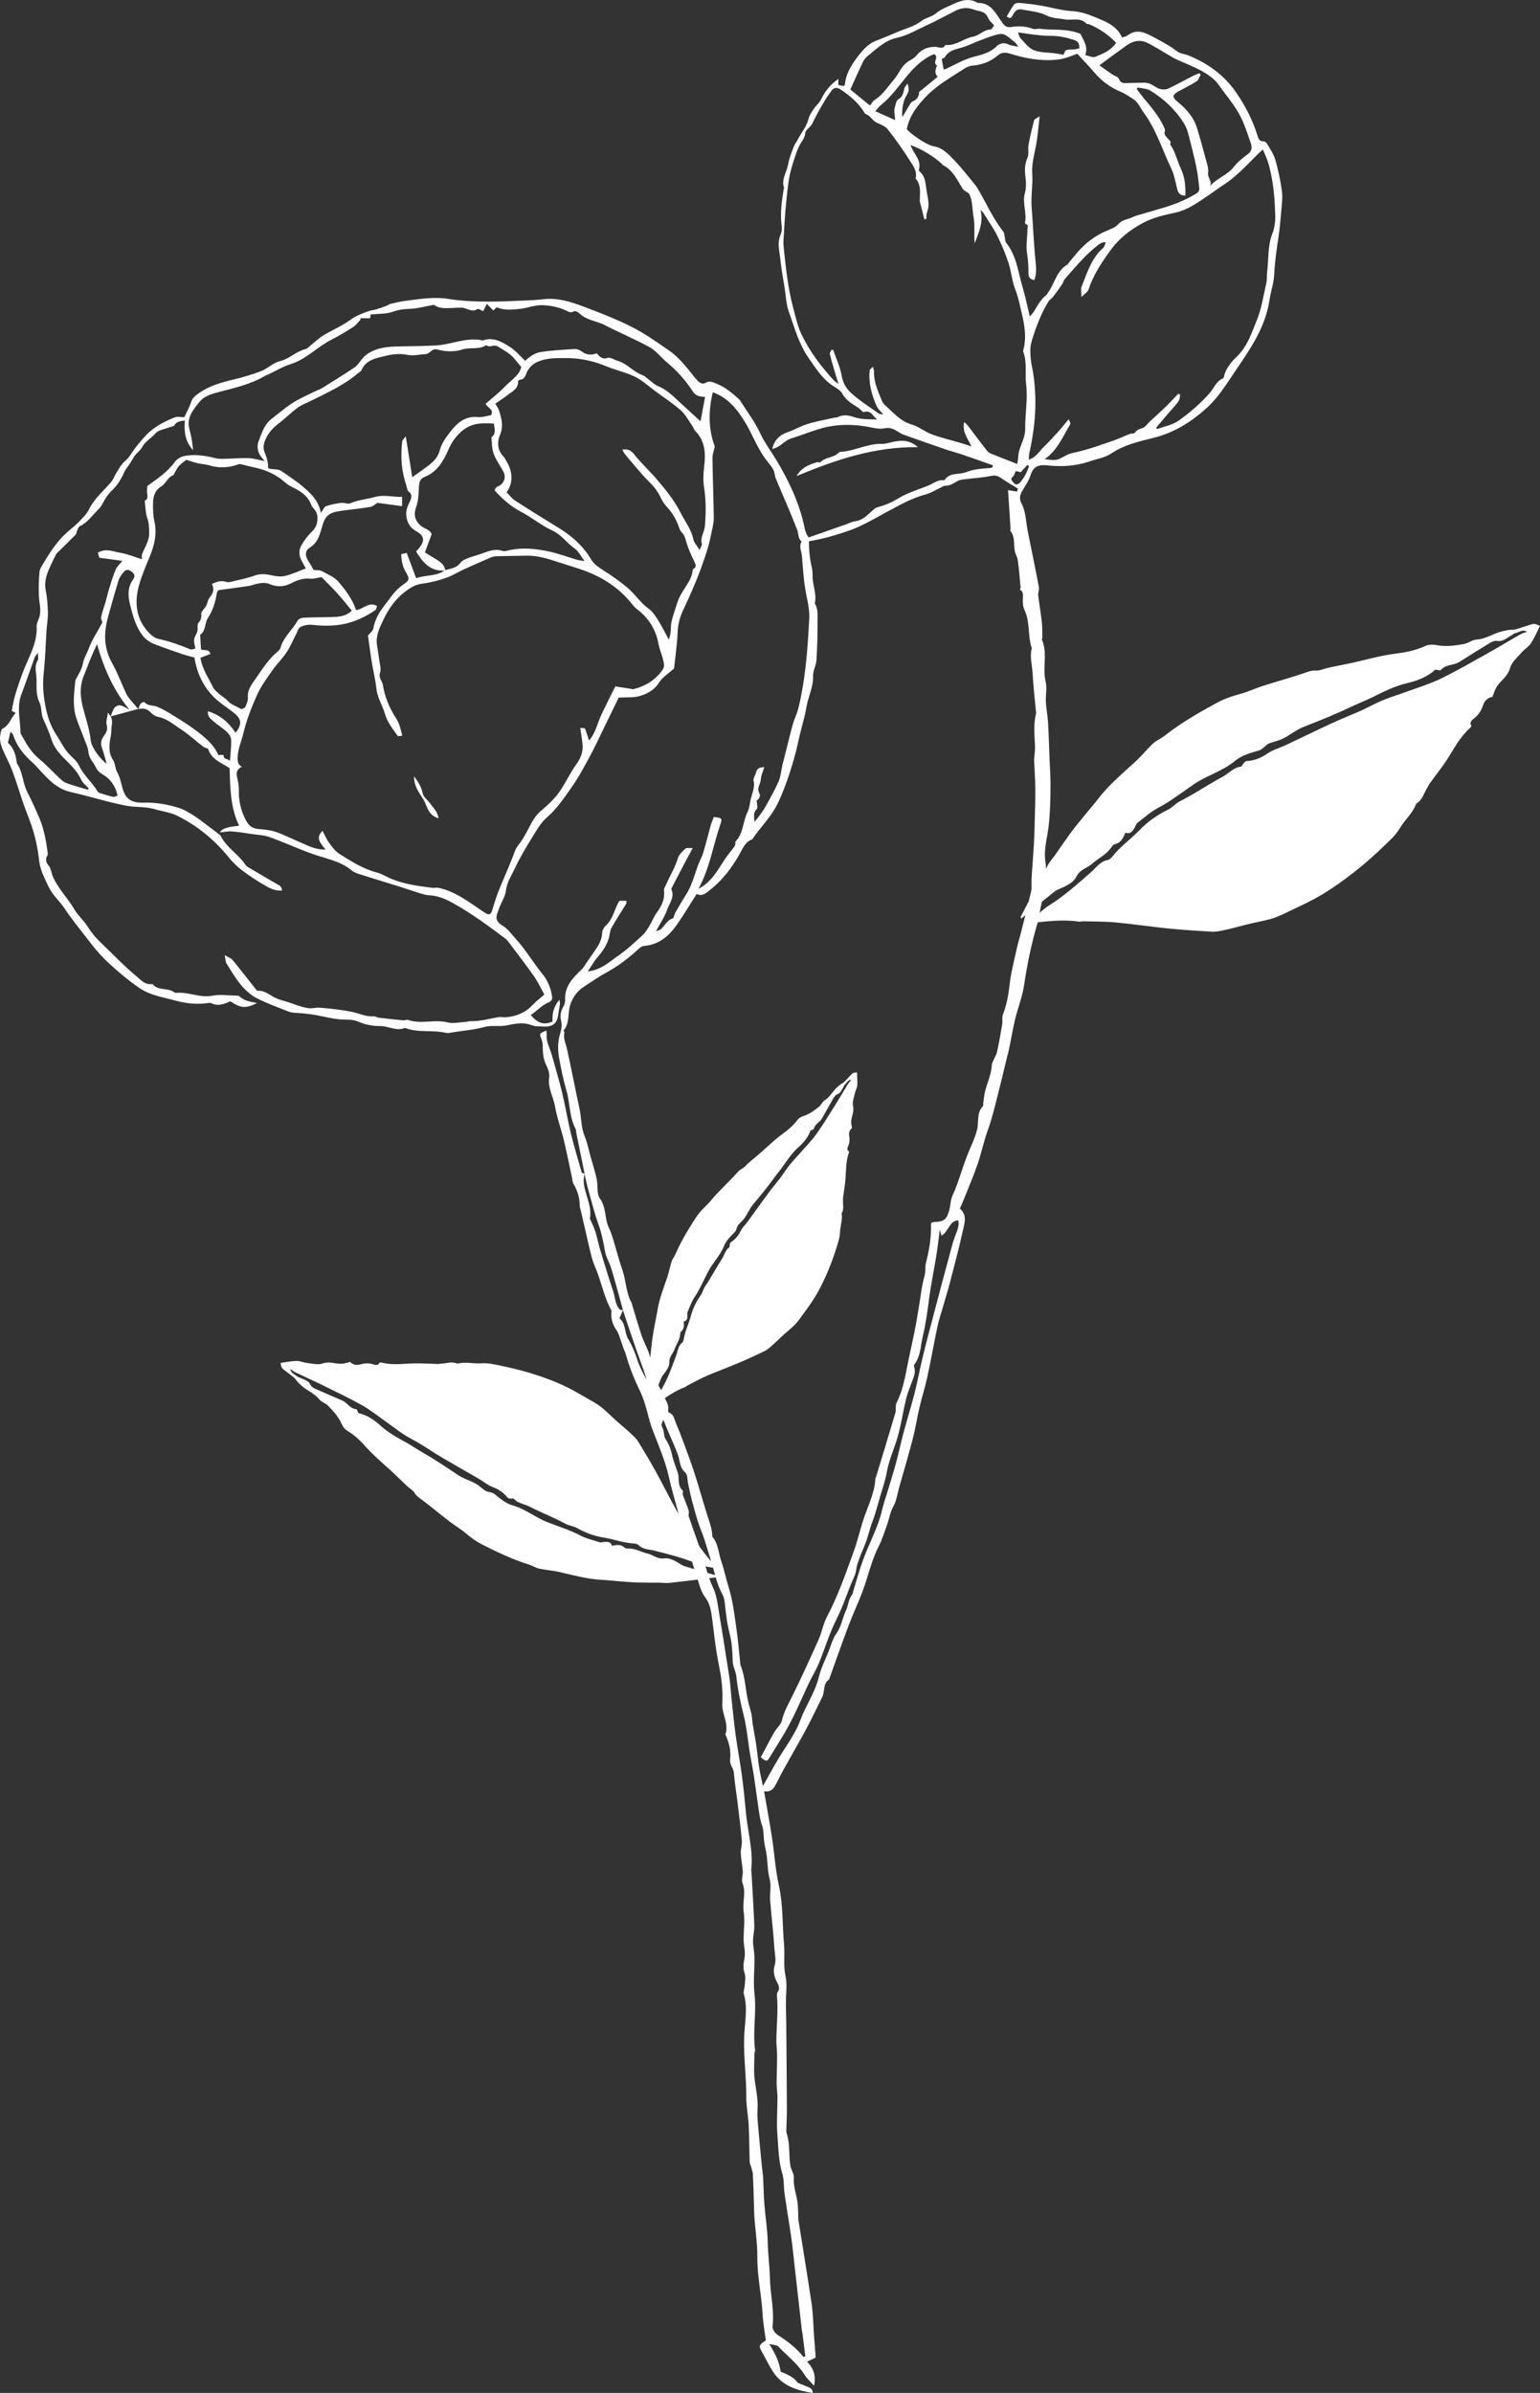 <svg version="1.1" id="图层_1" x="0px" y="0px" width="119.873px" height="186.133px" viewBox="0 0 119.873 186.133" enable-background="new 0 0 119.873 186.133" xml:space="preserve" xmlns="http://www.w3.org/2000/svg" xmlns:xlink="http://www.w3.org/1999/xlink" xmlns:xml="http://www.w3.org/XML/1998/namespace">
  <rect x="0" y="0" width="119.873" height="186.133" fill="#333333" stroke="none"/>
  <path fill="#FFFFFF" d="M71.449,34.781c-3.399-0.037-6.414,0.988-9.44,2.247c0.382-0.67,0.979-0.894,1.6-1.079
	c0.078-0.022,0.218,0.048,0.254,0.007c0.382-0.417,1.023-0.327,1.406-0.733c0.03-0.031,0.073-0.07,0.112-0.071
	c1.122-0.051,2.136-0.661,3.277-0.627c0.31,0.01,0.625-0.113,0.938-0.171C70.217,34.239,70.818,34.223,71.449,34.781z M80.812,71.62
	c-0.517,1.719-0.855,3.375-1.105,5.056c-0.132,0.878-0.477,1.723-0.686,2.592c-0.186,0.765-0.312,1.544-0.474,2.314
	c-0.067,0.327-0.163,0.647-0.24,0.972c-0.148,0.608-0.286,1.219-0.441,1.824c-0.306,1.185-0.564,2.382-0.979,3.539
	c-0.309,0.858-0.492,1.762-0.789,2.626c-0.31,0.903-0.688,1.781-1.041,2.669c-0.106,0.271-0.228,0.536-0.34,0.798
	c0.601,0.518,0.351,1.16,0.226,1.732c-0.287,1.328-0.642,2.641-0.984,3.957c-0.174,0.672-0.382,1.337-0.573,2.006
	c-0.141,0.486-0.306,0.967-0.41,1.46c-0.278,1.319-0.512,2.646-0.798,3.964c-0.17,0.787-0.421,1.556-0.604,2.34
	c-0.191,0.811-0.314,1.638-0.522,2.444c-0.335,1.287-0.716,2.563-1.078,3.844c-0.132,0.471-0.193,0.98-0.424,1.395
	c-0.279,0.496-0.342,1.04-0.534,1.549c-0.197,0.523-0.354,1.066-0.609,1.561c-0.569,1.099-0.816,2.305-1.239,3.451
	c-0.335,0.906-0.755,1.781-1.097,2.687c-0.517,1.362-0.996,2.737-1.491,4.106c-0.017,0.043-0.012,0.109-0.04,0.127
	c-0.509,0.334-0.313,0.938-0.538,1.379c-0.416,0.82-0.804,1.656-1.238,2.465c-0.581,1.082-1.202,2.143-1.799,3.219
	c-0.218,0.395-0.407,0.805-0.626,1.199c-0.172,0.313-0.422,0.518-0.863,0.438c0.211,1.225,0.434,2.422,0.618,3.621
	c0.188,1.223,0.26,2.471,0.528,3.678c0.343,1.527,0.267,3.076,0.408,4.613c0.072,0.805-0.061,1.643,0.108,2.422
	c0.133,0.604,0.067,1.156,0.045,1.736c-0.023,0.607,0.012,1.215,0.018,1.824c0.018,2.238,0.04,4.479,0.05,6.721
	c0.004,0.605-0.031,1.211-0.042,1.818c-0.001,0.088,0.022,0.18,0.049,0.266c0.253,0.803,0.126,1.648,0.27,2.461
	c0.018,0.102,0.069,0.193,0.1,0.291c0.061,0.191,0.179,0.389,0.163,0.576c-0.051,0.643,0.167,1.236,0.273,1.852
	c0.051,0.285,0.049,0.582,0.064,0.873c0.013,0.225-0.002,0.451,0.032,0.672c0.337,2.146,0.7,4.287,1.015,6.434
	c0.119,0.824,0.129,1.666,0.19,2.498c0.042,0.561,0.086,1.119,0.13,1.695c-0.236,0.111-0.43,0.203-0.672,0.318
	c0.496,0.506,0.708,1.063,0.541,1.873c-0.309-0.35-0.558-0.564-0.723-0.83c-0.546-0.881-1.365-1.5-2.067-2.227
	c-0.116-0.123-0.372-0.107-0.703-0.189c0.506,0.768,0.802,1.449,0.891,2.146c0.508,0.221,0.965,0.383,1.284,0.807
	c0.103,0.137,0.348,0.158,0.516,0.252c0.27,0.15,0.688,0.137,0.7,0.6c-1.196-0.18-2.312-0.527-3.031-1.563
	c-0.373-0.537-0.646-1.148-0.971-1.721c-0.22-0.389-0.156-0.451,0.35-0.807c-0.089-0.703-0.216-1.387-0.254-2.078
	c-0.08-1.473-0.419-2.922-0.404-4.398c0.013-1.213-0.225-2.404-0.253-3.611c-0.021-0.943-0.052-1.887-0.095-2.83
	c-0.011-0.199-0.09-0.395-0.142-0.588c-0.034-0.131-0.105-0.26-0.109-0.391c-0.031-0.953-0.03-1.906-0.076-2.859
	c-0.038-0.73-0.193-1.459-0.187-2.189c0.009-1.521-0.21-3.027-0.169-4.559c0.027-1.129,0.305-2.273-0.015-3.412
	c-0.062-0.221,0.056-0.488,0.069-0.736c0.017-0.307,0.088-0.596-0.025-0.932c-0.112-0.332-0.085-0.748-0.007-1.104
	c0.114-0.527-0.069-1.021-0.063-1.533c0.007-0.709,0.106-1.43,0.007-2.121c-0.107-0.746,0.198-1.488-0.09-2.23
	c-0.103-0.262,0.041-0.609,0.021-0.912c-0.031-0.471-0.135-0.936-0.156-1.406c-0.015-0.328,0.112-0.666,0.083-0.99
	c-0.088-0.996-0.217-1.99-0.338-2.984c-0.088-0.725-0.21-1.445-0.271-2.17c-0.018-0.211-0.052-0.371-0.16-0.555
	c-0.105-0.178-0.166-0.424-0.143-0.631c0.074-0.639-0.079-1.225-0.322-1.801c-0.018-0.041-0.056-0.092-0.045-0.123
	c0.292-0.834-0.293-1.574-0.243-2.391c0.035-0.6,0.007-1.211-0.066-1.809c-0.095-0.762-0.281-1.514-0.396-2.273
	c-0.127-0.834-0.218-1.671-0.327-2.508c-0.075-0.584-0.165-1.165-0.531-1.655c-0.434-0.58-0.532-1.292-0.767-1.948
	c-0.268-0.754-0.437-1.543-0.708-2.303c-0.297-0.83-0.464-1.706-0.69-2.562c-0.223-0.847-0.479-1.683-0.665-2.534
	c-0.291-1.316-0.839-2.538-1.313-3.789c-0.222-0.59-0.339-1.218-0.526-1.82c-0.116-0.376-0.246-0.754-0.418-1.107
	c-0.453-0.928-0.831-1.881-1.11-2.874c-0.042-0.147-0.117-0.284-0.169-0.429c-0.104-0.292-0.195-0.588-0.3-0.88
	c-0.059-0.163-0.111-0.335-0.206-0.478c-0.286-0.419-0.482-0.859-0.443-1.38c0.007-0.085,0.02-0.187-0.016-0.255
	c-0.498-0.917-0.715-1.938-1.071-2.908c-0.138-0.373-0.315-0.734-0.419-1.117c-0.198-0.733-0.356-1.478-0.529-2.219
	c-0.115-0.493-0.226-0.987-0.34-1.482c-0.03-0.131-0.088-0.261-0.088-0.392c0-0.635-0.188-1.21-0.512-1.75
	c-0.055-0.091-0.045-0.22-0.068-0.33c-0.218-1.017-0.42-2.037-0.662-3.048c-0.208-0.864-0.532-1.705-0.677-2.575
	c-0.13-0.766-0.583-1.456-0.458-2.285c0.046-0.306-0.091-0.673-0.238-0.966c-0.257-0.51-0.257-1.04-0.271-1.582
	c-0.003-0.151-0.05-0.308-0.105-0.45c-0.157-0.412-0.164-0.408,0.4-0.642c0.008,0.137,0.027,0.257,0.019,0.375
	c-0.032,0.443,0.162,0.826,0.304,1.226c0.064,0.185,0.117,0.375,0.172,0.565c0.247,0.897,0.517,1.789,0.732,2.695
	c0.246,1.037,0.422,2.092,0.673,3.129c0.25,1.024,0.554,2.035,0.847,3.049c0.015,0.051,0.147,0.065,0.223,0.099
	c0-0.001-0.001-0.002-0.001-0.003c-0.221-1.089-0.443-2.176-0.664-3.264c-0.014-0.065,0.006-0.144-0.024-0.199
	c-0.512-0.93-0.432-2.003-0.721-2.989c-0.239-0.813-0.41-1.648-0.564-2.483c-0.12-0.643-0.13-1.293,0.064-1.935
	c0.103-0.335,0.174-0.667,0.079-1.039c-0.089-0.34-0.039-0.707,0.153-1.038c0.093-0.162,0.172-0.367,0.162-0.548
	c-0.058-1.078,0.607-1.747,1.305-2.411c0.15-0.144,0.246-0.344,0.368-0.518c0.253-0.363,0.514-0.72,0.756-1.089
	c0.241-0.371,0.442-0.753,0.455-1.224c0.005-0.181,0.117-0.406,0.254-0.529c0.592-0.52,0.691-1.29,1.078-1.957h0.547
	c0,0.097,0.025,0.179-0.004,0.226c-0.383,0.629-0.797,1.242-1.154,1.884c-0.132,0.238-0.125,0.549-0.21,0.819
	c-0.177,0.564-0.504,1.037-0.891,1.483c-0.265,0.307-0.464,0.671-0.74,1.081c1.061-0.121,1.703-0.773,2.416-1.26
	c0.66-0.452,1.248-1.013,1.842-1.554c0.223-0.203,0.383-0.478,0.542-0.74c0.193-0.315,0.323-0.672,0.538-0.972
	c0.381-0.532,0.681-1.069,0.593-1.761c-0.02-0.159,0.104-0.339,0.177-0.504c0.304-0.68,0.694-1.316,0.914-2.042
	c0.086-0.275,0.353-0.512,0.581-0.72c0.089-0.081,0.297-0.032,0.568-0.048c-0.225,0.414-0.385,0.702-0.538,0.993
	c-0.339,0.645-0.678,1.292-1.012,1.939c-0.051,0.093-0.137,0.225-0.105,0.297c0.26,0.614-0.177,1.085-0.347,1.589
	c-0.185,0.542-0.528,1.031-0.861,1.652c0.187-0.069,0.291-0.082,0.359-0.138c0.324-0.267,0.478-0.706,0.934-0.85
	c0.109-0.035,0.127-0.311,0.214-0.461c0.264-0.458,0.528-0.917,0.814-1.362c0.443-0.687,0.654-1.464,0.914-2.223
	c0.122-0.357,0.324-0.687,0.435-1.046c0.215-0.703,0.386-1.421,0.585-2.131c0.067-0.233,0.165-0.458,0.244-0.674
	c0.63,0.073,0.678,0.098,0.511,0.58c-0.568,1.644-0.818,3.392-1.704,5.01c1.066-0.555,1.52-1.513,2.099-2.365
	c0.22-0.323,0.478-0.619,0.707-0.934c0.047-0.063,0.054-0.156,0.069-0.236c0.008-0.042-0.025-0.11-0.005-0.13
	c0.649-0.638,0.57-1.576,0.959-2.323c0.128-0.245,0.158-0.546,0.207-0.825c0.092-0.526,0.384-1.011,0.256-1.587
	c-0.043-0.19,0.13-0.423,0.183-0.64c0.08-0.315,0.284-0.437,0.652-0.423c-0.096,0.314-0.246,0.616-0.266,0.925
	c-0.023,0.371-0.351,0.691-0.112,1.118c0.11,0.196-0.045,0.474-0.219,0.537c0.01,0.271,0.111,0.586,0.007,0.684
	c-0.282,0.262-0.205,0.533-0.177,0.997c0.405-0.486,0.688-0.885,0.926-1.313c0.337-0.608,0.684-1.215,0.957-1.852
	c0.164-0.379,0.189-0.817,0.286-1.228c0.081-0.349,0.176-0.694,0.263-1.042c0.139-0.552,0.271-1.107,0.417-1.658
	c0.093-0.347,0.176-0.7,0.318-1.026c0.239-0.552,0.353-1.139,0.468-1.717c0.392-1.955,0.516-3.942,0.627-5.928
	c0.032-0.581-0.072-1.182-0.195-1.756c-0.224-1.047-0.286-2.106-0.371-3.168c-0.03-0.379-0.264-0.745-0.02-1.127
	c-0.306-0.222-0.227-0.586-0.338-0.876c-0.519-1.351-1.114-2.673-1.672-4.011c-0.088-0.211-0.084-0.464-0.183-0.667
	c-0.114-0.233-0.287-0.443-0.453-0.646c-0.767-0.934-1.151-2.081-1.771-3.095c-0.607-0.992-1.326-1.9-2.503-2.314
	c-0.354,1.479-0.34,2.91,0.157,4.215c-0.076,0.358-0.185,0.622-0.182,0.884c0.022,1.557,0.078,3.112,0.104,4.667
	c0.005,0.288-0.057,0.58-0.117,0.864c-0.118,0.55-0.227,1.108-0.396,1.644c-0.251,0.791-0.527,1.574-0.839,2.342
	c-0.338,0.836-0.724,1.651-1.095,2.471c-0.236,0.521-0.349,1.053-0.371,1.636c-0.04,0.941-0.183,1.876-0.276,2.761
	c-0.423,0.384-0.901,0.677-1.171,1.103c-0.387,0.606-0.944,0.889-1.563,1.055c-0.461,0.123-0.969,0.074-1.575,0.107
	c-0.393,0.806-0.83,1.712-1.272,2.615c-0.324,0.662-0.631,1.334-0.985,1.98c-0.443,0.808-0.872,1.631-1.405,2.379
	c-0.585,0.824-1.141,1.671-1.929,2.35c-0.446,0.385-0.765,0.937-1.081,1.451c-0.494,0.8-0.987,1.609-1.385,2.46
	c-0.272,0.579-0.648,1.118-0.725,1.8c-0.049,0.425-0.319,0.827-0.485,1.241c-0.06,0.146-0.1,0.3-0.159,0.447
	c-0.182,0.438-0.076,0.74,0.353,0.994c0.445,0.262,0.742,0.701,1.092,1.082c0.761,0.832,1.315,1.811,2.027,2.675
	c0.412,0.499,0.654,1.078,0.762,1.716c0.042,0.254,0,0.403-0.274,0.522c-0.53,0.227-0.905,0.671-1.382,0.978
	c0.493,0.588,0.989,0.828,1.701,0.508c-0.031-0.545,0.036-1.125,0.541-1.697c0.017,0.211,0.04,0.304,0.028,0.391
	c-0.03,0.219-0.093,0.433-0.112,0.653c-0.068,0.779-0.415,1.089-1.209,1.044c-0.292-0.016-0.605,0.001-0.868-0.103
	c-0.672-0.266-1.311-0.12-1.972,0.016c-0.56,0.112-1.133-0.039-1.716,0.121c-0.771,0.213-1.584,0.277-2.38,0.4
	c-0.2,0.031-0.416,0.096-0.603,0.054c-1.056-0.244-2.169,0.018-3.203-0.385c-0.668,0.282-1.288-0.151-1.947-0.143
	c-0.552,0.006-1.143-0.108-1.646-0.33c-0.51-0.223-1.003-0.147-1.508-0.196c-0.515-0.048-1.025-0.163-1.534-0.271
	c-0.657-0.141-1.321-0.198-1.99-0.24c-0.153-0.009-0.313-0.041-0.456-0.098c-0.83-0.335-1.683-0.633-2.475-1.044
	c-0.457-0.238-0.87-0.621-1.205-1.02c-0.43-0.513-0.771-1.102-1.127-1.673c-0.083-0.134-0.075-0.326-0.138-0.642
	c0.293,0.175,0.499,0.236,0.613,0.375c0.592,0.721,1.161,1.458,1.74,2.188c0.065,0.082,0.154,0.216,0.224,0.211
	c0.57-0.04,0.952,0.361,1.415,0.571c0.224,0.101,0.464,0.168,0.701,0.235c0.591,0.169,1.147,0.432,1.769,0.536
	c0.333,0.057,0.618-0.055,0.917-0.032c0.824,0.068,1.652,0.156,2.466,0.312c0.582,0.112,1.127,0.409,1.749,0.356
	c0.125-0.01,0.254,0.094,0.385,0.11c0.646,0.079,1.292,0.147,1.94,0.209c0.107,0.011,0.237-0.073,0.328-0.04
	c1.016,0.365,2.076-0.064,3.104,0.2c0.414,0.106,0.887-0.009,1.332-0.032c0.156-0.008,0.312-0.067,0.467-0.064
	c0.736,0.013,1.437-0.19,2.15-0.314c0.21-0.036,0.437,0.029,0.65,0.005c0.777-0.083,1.463-0.357,2.01-0.948
	c0.26-0.278,0.57-0.507,0.921-0.813c-0.265-0.471-0.495-0.98-0.811-1.431c-0.628-0.896-1.302-1.759-1.959-2.635
	c-0.078-0.104-0.164-0.209-0.267-0.288c-1.329-1.007-2.678-1.989-4.141-2.798c-0.553-0.306-1.127-0.54-1.777-0.571
	c-0.286-0.012-0.572-0.113-0.853-0.199c-0.468-0.141-0.932-0.306-1.399-0.453c-1.055-0.331-2.114-0.65-3.167-0.985
	c-0.215-0.068-0.442-0.148-0.61-0.288c-0.922-0.768-2.086-0.935-3.161-1.326c-1.095-0.399-2.158-0.887-3.257-1.28
	c-0.436-0.157-0.927-0.169-1.393-0.237c-0.511-0.076-1.021-0.163-1.534-0.202c-0.275-0.021-0.559,0.044-0.936,0.079
	c0.204-0.295,0.467-0.334,0.698-0.397c0.232-0.061,0.478-0.077,0.806-0.125c-0.702-1.463-0.686-2.976-0.742-4.475
	c-0.62-0.42-1.409-0.655-1.682-1.525c-0.095-0.036-0.262-0.065-0.382-0.156c-0.59-0.452-1.135-0.972-1.759-1.368
	c-0.545-0.345-1.039-0.805-1.718-0.935c-0.208-0.041-0.432-0.172-0.577-0.33c-0.281-0.302-0.589-0.379-0.97-0.279
	c0.003,0.004,0.007,0.008,0.011,0.012c-0.022-0.007-0.046-0.022-0.063-0.017c-0.705,0.191-1.409,0.382-2.111,0.57
	c0.209,0.375,0.03,0.768,0.044,1.153c0.007,0.221-0.06,0.445-0.093,0.67c-0.077,0.544-0.113,1.063,0.23,1.568
	c0.18,0.263,0.152,0.664,0.317,0.944c0.325,0.55,0.322,1.203,0.617,1.748c0.304,0.563,0.921,0.646,1.437,0.628
	c0.984-0.032,1.916,0.14,2.835,0.434c0.253,0.081,0.49,0.221,0.723,0.354c0.245,0.141,0.487,0.294,0.716,0.461
	c0.54,0.398,1.072,0.805,1.605,1.21c0.054,0.042,0.111,0.089,0.14,0.146c0.45,0.886,1.345,1.389,1.891,2.19
	c0.051,0.073,0.111,0.153,0.186,0.197c0.733,0.436,1.472,0.863,2.208,1.295c0.203,0.12,0.469,0.186,0.475,0.549
	c-0.464,0.036-0.861-0.131-1.215-0.333c-0.64-0.364-1.263-0.765-1.851-1.208c-0.408-0.306-0.784-0.673-1.106-1.07
	c-1.096-1.35-2.418-2.424-3.962-3.198c-0.552-0.276-1.201-0.35-1.802-0.527c-0.713-0.211-1.466-0.125-2.172-0.26
	c-1.46-0.277-2.881-0.741-4.333-1.064c-1.021-0.228-1.68-0.909-2.338-1.627c-0.213-0.233-0.421-0.474-0.656-0.685
	c-0.669-0.592-1.215-1.265-1.489-2.133c-0.023-0.076-0.107-0.133-0.206-0.25c-0.076,0.318-0.139,0.578-0.205,0.862
	c0.419,0.364,0.588,0.846,0.665,1.37c0.015,0.09,0.014,0.193,0.061,0.263c0.435,0.66,0.424,1.477,0.772,2.169
	c0.351,0.698,0.682,1.408,0.983,2.129c0.173,0.411,0.289,0.848,0.39,1.283c0.103,0.432,0.156,0.876,0.224,1.315
	c0.012,0.082,0.017,0.186-0.023,0.248c-0.173,0.277-0.105,0.528,0.079,0.747c0.23,0.272,0.23,0.628,0.371,0.937
	c0.426,0.93,1.157,1.64,1.66,2.51c0.269,0.466,0.71,0.831,1.001,1.286C7.116,72.55,7.496,73,7.937,73.413
	c0.885,0.832,1.715,1.729,2.651,2.498c0.343,0.282,0.706,0.737,1.284,0.631c0.413,0.52,1.095,0.295,1.594,0.578
	c0.078,0.043,0.165,0.12,0.239,0.113c0.945-0.104,1.829,0.405,2.802,0.22c0.635-0.121,1.313-0.013,1.973-0.006
	c0.042,0.001,0.1,0.006,0.127,0.033c0.365,0.348,0.845,0.441,1.404,0.54c-0.886,0.442-1.271,0.407-2.08-0.133
	c-0.477,0.205-0.951,0.412-1.478,0.146c-0.067-0.033-0.166-0.023-0.248-0.013c-0.861,0.125-1.699,0.042-2.542-0.188
	c-0.958-0.263-1.968-0.405-2.798-0.972c-0.813-0.554-1.576-1.191-2.306-1.854c-0.559-0.507-1.072-1.078-1.529-1.68
	c-0.675-0.886-1.393-1.737-2.014-2.672c-0.375-0.566-0.932-1.035-1.229-1.669c-0.312-0.664-0.662-1.301-0.746-2.076
	c-0.099-0.92-0.298-1.85-0.599-2.724c-0.225-0.647-0.491-1.283-0.71-1.936c-0.254-0.756-0.484-1.524-0.765-2.272
	c-0.193-0.517-0.46-1.008-0.686-1.513C0.1,58.049-0.062,57.624,0.023,57.16c0.03-0.172,0.067-0.428,0.184-0.487
	c0.521-0.26,0.635-0.816,1.012-1.217c-0.115-0.059-0.191-0.098-0.301-0.154c0.13-0.978,0.467-1.901,0.8-2.846
	c0.431-1.221,1.207-2.356,1.136-3.739c-0.011-0.202,0.096-0.416,0.174-0.615c0.233-0.59,0.018-1.176-0.002-1.764
	c-0.021-0.619-0.014-1.242,0.049-1.855c0.027-0.258,0.211-0.508,0.352-0.745c0.455-0.76,0.939-1.503,1.574-2.126
	c0.336-0.33,0.728-0.605,1.057-0.941c0.322-0.328,0.68-0.661,0.877-1.064c0.412-0.839,1.122-1.41,1.7-2.099
	c0.185-0.219,0.283-0.51,0.438-0.755c0.204-0.318,0.363-0.646,0.68-0.907c0.349-0.287,0.556-0.74,0.85-1.101
	c0.32-0.391,0.639-0.792,1.014-1.128c0.579-0.516,1.271-0.871,1.99-1.152c0.209-0.081,0.478-0.012,0.74-0.012
	c0.179-0.389,0.403-0.783,0.541-1.207c0.095-0.29,0.282-0.434,0.505-0.599c0.821-0.611,1.772-0.882,2.749-1.117
	c0.739-0.177,1.474-0.387,2.181-0.662c0.509-0.198,0.937-0.652,1.452-0.771c0.745-0.172,1.255-0.756,1.979-0.937
	c0.221-0.054,0.397-0.289,0.593-0.44c0.283-0.219,0.548-0.469,0.853-0.649c0.684-0.409,1.432-0.726,2.072-1.19
	c0.47-0.343,0.976-0.522,1.499-0.703c0.167-0.058,0.349-0.063,0.517-0.115c0.271-0.083,0.537-0.18,0.803-0.279
	c0.104-0.039,0.194-0.122,0.301-0.147c0.386-0.089,0.774-0.186,1.166-0.236c1.105-0.139,2.21-0.33,3.333-0.152
	c2.036,0.324,4.084,0.205,6.129,0.121c0.427-0.018,0.856-0.043,1.28-0.094c1.11-0.133,2.134,0.199,3.144,0.58
	c0.882,0.331,1.761,0.671,2.622,1.05c0.656,0.286,1.303,0.602,1.917,0.967c0.712,0.422,1.388,0.904,2.071,1.374
	c0.752,0.513,1.311,1.218,1.869,1.921c0.127,0.159,0.252,0.317,0.395,0.459c0.166,0.167,0.366,0.288,0.604,0.15
	c0.327-0.19,0.599-0.031,0.896,0.086c0.653,0.262,1.169,0.714,1.685,1.168c0.08,0.07,0.136,0.168,0.194,0.26
	c0.507,0.793,1.074,1.54,1.474,2.408c0.344,0.747,0.86,1.412,1.284,2.124c0.981,1.648,1.798,3.367,2.18,5.266
	c0.032,0.152,0.089,0.303,0.147,0.449c0.031,0.079,0.086,0.148,0.161,0.27c1.001-0.352,1.989-0.698,2.976-1.046
	c0.211-0.073,0.418-0.187,0.633-0.212c0.588-0.071,0.952-0.47,1.352-0.831c0.115-0.104,0.244-0.221,0.386-0.258
	c0.563-0.151,1.074-0.353,1.587-0.668c0.714-0.44,1.547-0.693,2.339-1.004c0.422-0.167,0.791-0.512,1.297-0.431
	c0.403-0.646,1.128-0.407,1.682-0.628c0.635-0.252,1.273-0.284,1.927-0.328c0.059-0.004,0.112-0.064,0.165-0.099
	c-0.017-0.051-0.02-0.116-0.044-0.125c-0.777-0.276-1.554-0.553-2.335-0.818c-0.426-0.145-0.865-0.255-1.293-0.401
	c-1.104-0.379-2.206-0.764-3.306-1.157c-0.147-0.052-0.277-0.15-0.415-0.229c-0.324-0.187-0.602-0.352-1.053-0.258
	c-0.46,0.098-0.981-0.07-1.471-0.149c-1.217-0.191-2.4-0.165-3.604,0.201c-0.733,0.223-1.438,0.509-2.163,0.731
	c-0.526,0.162-0.816,0.621-1.312,0.769c-0.057,0.018-0.111,0.038-0.179,0.062c0.138-0.661,0.581-1.102,1.13-1.285
	c0.558-0.186,1.074-0.498,1.634-0.67c0.672-0.207,1.374-0.327,2.062-0.483c0.088-0.02,0.188-0.009,0.265-0.047
	c0.435-0.208,0.822-0.156,1.289,0.004c0.556,0.19,1.186,0.163,1.803,0.182c-0.345-0.205-0.471-0.764-1.055-0.577
	c-0.09,0.028-0.255-0.213-0.396-0.309c-0.477-0.319-0.984-0.576-1.278-1.127c-0.134-0.249-0.445-0.42-0.703-0.585
	c-0.853-0.547-1.36-1.388-1.922-2.188c-0.762-1.084-1.089-2.358-1.533-3.575c-0.219-0.603-0.235-1.281-0.339-1.925
	c-0.113-0.708-0.25-1.413-0.321-2.126c-0.064-0.653-0.278-1.31,0.018-1.973c0.093-0.209,0.105-0.481,0.075-0.715
	c-0.121-0.945,0.01-1.869,0.158-2.795c0.007-0.044,0.044-0.094,0.031-0.129c-0.229-0.658,0.209-1.203,0.313-1.805
	c0.081-0.468,0.266-0.92,0.432-1.369c0.074-0.202,0.219-0.375,0.317-0.569c0.279-0.547,0.701-1.011,0.849-1.636
	c0.062-0.271,0.247-0.521,0.406-0.76c0.172-0.255,0.429-0.462,0.562-0.733c0.307-0.627,0.716-1.154,1.347-1.593V6.61
	c0.143,0.028,0.287,0.059,0.419,0.085c0.043-0.058,0.088-0.09,0.091-0.125c0.071-0.756,0.417-1.373,0.863-1.981
	c0.438-0.596,0.904-1.177,1.585-1.429c0.562-0.209,1.119-0.455,1.668-0.684c0.619-0.259,1.294-0.418,1.853-0.854
	c0.321-0.252,0.775-0.289,1.124-0.587c0.354-0.3,0.819-0.476,1.25-0.677c0.642-0.299,1.297-0.558,1.992-0.134
	c1.048-0.02,1.425,0.843,1.902,1.519c0.204,0.293,0.378,0.41,0.7,0.358c0.583-0.096,1.151-0.064,1.713,0.146
	c0.15,0.057,0.349-0.03,0.52-0.008c1.038,0.135,2.114-0.05,3.176,0.401c0.204,0.483,0.616,0.96,0.365,1.649
	c0.283,0.054,0.58,0.213,0.781,0.13c0.591-0.241,1.212-0.477,1.621-1.091c-0.614-0.634-1.326-1.129-2.154-1.462
	c-0.038-0.016-0.113,0.022-0.131,0c-0.485-0.557-1.147-0.252-1.724-0.36c-0.473-0.089-0.939-0.063-1.419-0.307
	c-0.568-0.288-1.264-0.332-1.906-0.461c-0.337-0.068-0.55,0.112-0.692,0.41c-0.09,0.192-0.208,0.375-0.487,0.126
	c0.183-0.306,0.349-0.638,0.572-0.927c0.074-0.097,0.292-0.131,0.438-0.118c0.534,0.047,1.069,0.108,1.598,0.198
	c0.822,0.139,1.634,0.386,2.459,0.435c0.646,0.037,1.25,0.239,1.797,0.469c0.809,0.337,1.708,0.656,2.108,1.586
	c0.173-0.062,0.32-0.078,0.422-0.156c0.696-0.541,1.333-0.249,1.986,0.101C90.393,3.21,91.045,3.542,91.636,4
	c0.234,0.183,0.595,0.194,0.886,0.315c1.481,0.614,2.74,1.498,3.674,2.843c0.737,1.063,1.317,2.186,1.696,3.418
	c0.065,0.215,0.147,0.43,0.454,0.418c0.092-0.003,0.226,0.081,0.271,0.164c0.236,0.415,0.524,0.822,0.654,1.271
	c0.229,0.792,0.394,1.607,0.511,2.422c0.066,0.462,0.004,0.948-0.036,1.42c-0.063,0.753-0.129,1.507-0.243,2.254
	c-0.141,0.928-0.271,1.854-0.316,2.798c-0.031,0.685-0.273,1.358-0.376,2.044c-0.335,2.243-1.654,4-2.865,5.804
	c-0.598,0.891-1.182,1.804-1.989,2.539c-1.219,1.107-2.559,1.951-4.191,2.355c-1.121,0.277-2.264,0.534-3.268,1.21
	c-0.49,0.33-1.138,0.424-1.714,0.623c-1.065,0.364-2.159,0.421-3.267,0.3c-0.624-0.068-1.08,0.053-1.296,0.754
	c-0.138,0.457-0.435,0.866-0.679,1.287c-0.17,0.295-0.199,0.591-0.042,0.889c0.39,0.737,0.351,1.569,0.532,2.351
	c0.045,0.198,0.08,0.396,0.12,0.593c0.239,1.197,0.489,2.391,0.713,3.589c0.038,0.211-0.074,0.448-0.049,0.666
	c0.078,0.682,0.203,1.36,0.277,2.043c0.046,0.416,0.034,0.837,0.043,1.257c0.001,0.04-0.053,0.09-0.041,0.118
	c0.479,1.05,0.029,2.183,0.295,3.263c0.124,0.502-0.009,1.065,0.02,1.598c0.027,0.526,0.137,1.048,0.168,1.577
	c0.055,0.92,0.077,1.841,0.114,2.763c0.027,0.712,0.083,1.425,0.079,2.137c-0.004,1.091-0.028,2.173-0.158,3.269
	c-0.105,0.893-0.398,1.782-0.229,2.737c0.11,0.625-0.121,1.313-0.2,1.972c-0.019,0.154-0.038,0.307-0.012,0.473
	c0.001-0.002,0.003-0.004,0.005-0.005c-0.021,0.138-0.048,0.273-0.052,0.415c-0.001,0.034-0.007,0.066-0.008,0.099
	C81.013,70.569,80.896,71.092,80.812,71.62z M6.903,61.319c-0.192-0.213-0.452-0.396-0.566-0.645
	c-0.306-0.653-0.791-1.141-1.291-1.63c-0.48-0.473-0.899-0.989-1.09-1.663c-0.103-0.363-0.271-0.707-0.414-1.057
	c-0.083-0.205-0.198-0.402-0.252-0.613c-0.088-0.357-0.064-0.761-0.22-1.081c-0.354-0.726-0.155-1.495-0.263-2.236
	c-0.047-0.337-0.079-0.71,0.136-1.045c0.064-0.099,0.011-0.273,0.011-0.567c-0.152,0.204-0.221,0.264-0.25,0.341
	c-0.288,0.801-0.571,1.603-0.857,2.405c-0.086,0.247-0.199,0.488-0.266,0.74c-0.248,0.913,0.008,1.828,0.016,2.742
	c0.002,0.081,0.074,0.162,0.118,0.24c0.363,0.65,0.729,1.284,1.326,1.774c0.606,0.499,1.139,1.085,1.717,1.621
	c0.142,0.129,0.321,0.241,0.502,0.302c0.519,0.176,1.046,0.322,1.571,0.48C6.854,61.39,6.88,61.354,6.903,61.319z M7.944,60.21
	c-0.187-0.104-0.369-0.286-0.46-0.478c-0.194-0.414-0.557-0.734-0.602-1.238c-0.029-0.326-0.185-0.642-0.302-0.958
	c-0.21-0.571-0.457-1.129-0.646-1.707c-0.298-0.899-0.171-1.82-0.087-2.737c0.009-0.088,0.023-0.18,0.062-0.258
	c0.208-0.411,0.468-0.769,0.554-1.266c0.062-0.352,0.295-0.724,0.437-1.102c0.263-0.703,0.692-1.343,1.07-2.044
	c-0.025-0.101-0.129-0.281-0.097-0.433c0.086-0.399,0.235-0.786,0.349-1.181c0.104-0.364,0.183-0.734,0.295-1.094
	c0.148-0.477,0.297-0.954,0.49-1.412c0.091-0.217,0.288-0.389,0.511-0.676c-0.654-0.088-1.223-0.165-1.783-0.241
	c-0.046-0.149-0.084-0.269-0.121-0.389c0.622-0.383,1.2-0.087,1.755,0.003c0.58,0.096,1.136,0.335,1.682,0.504
	c0-0.16-0.036-0.295,0.006-0.4c0.216-0.556,0.585-1.057,0.554-1.692c-0.017-0.362-0.007-0.709-0.137-1.073
	c-0.153-0.431-0.146-0.918-0.21-1.381c0.372-0.197,0.146-0.524,0.175-0.795c0.014-0.131,0.017-0.263,0.022-0.352
	c0.802-0.583,1.584-1.103,2.153-1.886c0.162-0.226,0.485-0.412,0.764-0.459c0.792-0.14,1.584-0.03,2.362,0.169
	c0.205,0.052,0.429,0.061,0.642,0.057c0.655-0.013,1.31-0.069,1.964-0.054c0.365,0.009,0.728,0.127,1.267,0.229
	c-0.546-0.537-0.682-1.055-0.461-1.605c0.242-0.608,0.416-1.247,0.994-1.687c0.7-0.532,1.337-1.121,2.147-1.529
	c0.45-0.227,0.906-0.461,1.374-0.667c0.122-0.053,0.251-0.096,0.365-0.167c0.845-0.528,1.695-1.047,2.523-1.6
	c0.231-0.155,0.406-0.406,0.583-0.632c0.164-0.211,0.325-0.373,0.574-0.521c0.79-0.475,1.64-0.501,2.509-0.514
	c0.905-0.01,1.81-0.028,2.713-0.074c1.224-0.063,2.391-0.681,3.653-0.381c0.018,0.004,0.04-0.023,0.061-0.03
	c0.799-0.248,1.453,0.149,2.064,0.54c0.454,0.293,0.811,0.737,1.163,1.068c0.389-0.35,0.772-0.613,1.188-0.679
	c0.886-0.137,1.782-0.186,2.676-0.239c0.184-0.01,0.402,0.085,0.557,0.199c0.358,0.271,0.729,0.292,1.157,0.136
	c0.218,0.252,0.41,0.496,0.846,0.355c0.216-0.069,0.52,0.158,0.789,0.233c0.727,0.207,1.197,0.849,1.902,1.101
	c0.236,0.084,0.423,0.299,0.635,0.452c0.181,0.133,0.349,0.306,0.551,0.387c0.648,0.259,1.14,0.721,1.635,1.186
	c0.573,0.538,1.159,1.062,1.717,1.571c0.12-0.638,0.233-1.242,0.354-1.89c-0.396-0.028-0.713-0.063-0.933-0.4
	c-0.564-0.869-1.247-1.638-2.051-2.304c-0.451-0.373-0.817-0.882-1.316-1.158c-1.135-0.626-2.338-1.125-3.49-1.721
	c-0.65-0.336-1.436-0.377-1.992-0.921c-0.103-0.099-0.332-0.206-0.418-0.159c-0.295,0.169-0.488-0.009-0.725-0.109
	c-0.582-0.243-1.198-0.363-1.828-0.366c-0.558-0.002-1.082,0.223-1.641,0.284c-0.638,0.07-1.237,0.128-1.827-0.122
	c-0.105,0.101-0.196,0.185-0.263,0.248c-0.164-0.169-0.31-0.316-0.506-0.517c-0.119,0.243-0.198,0.401-0.282,0.575
	c-0.162-0.067-0.363-0.22-0.436-0.173c-0.404,0.264-0.735-0.006-1.094-0.086c-0.138-0.031-0.288-0.013-0.431-0.012
	c-0.668,0.006-1.356,0.159-1.876-0.229c-0.644,0.116-1.204,0.277-1.771,0.308c-0.935,0.047-0.962,0.095-1.516,0.262
	c-0.513,0.155-1.082,0.126-1.638,0.18c-0.01,0.072-0.025,0.174-0.041,0.295h-0.754c0.001,0.039,0.003,0.079,0.005,0.119
	c-0.186,0.191-0.345,0.423-0.563,0.564c-0.552,0.354-1.114,0.692-1.699,0.986c-1.111,0.561-1.967,1.533-3.196,1.911
	c-0.582,0.179-1.117,0.511-1.673,0.772c-0.102,0.047-0.212,0.08-0.309,0.137c-1.085,0.643-2.297,0.912-3.496,1.229
	c-0.404,0.108-0.827,0.216-1.178,0.427c-0.295,0.176-0.524,0.487-0.736,0.772c-0.354,0.471-0.627,0.95-0.487,1.615
	c0.07,0.337,0.182,0.672,0.222,1.019c0.027,0.236,0.06,0.473,0.089,0.71c-0.642-0.672-0.711-1.472-0.644-2.304
	c-0.303,0.057-0.622,0.04-0.812,0.365c-0.05,0.086-0.225,0.101-0.342,0.146c-0.388,0.155-0.888,0.209-1.132,0.488
	c-0.251,0.286-0.553,0.484-0.808,0.745c-0.132,0.136-0.211,0.323-0.328,0.474c-0.092,0.119-0.209,0.217-0.312,0.328
	c-0.069,0.074-0.143,0.146-0.197,0.229c-0.103,0.16-0.19,0.329-0.292,0.49c-0.168,0.263-0.381,0.504-0.507,0.785
	c-0.233,0.52-0.53,0.997-0.937,1.383c-0.314,0.297-0.532,0.639-0.726,1.013c-0.082,0.157-0.187,0.313-0.312,0.437
	c-0.471,0.462-0.842,1.033-1.464,1.334c-0.101,0.048-0.153,0.209-0.211,0.326c-0.053,0.107-0.048,0.259-0.124,0.338
	c-0.467,0.479-0.951,0.942-1.483,1.464c-0.102,0.204-0.256,0.491-0.393,0.786C3.709,44.5,3.403,45.141,3.56,45.913
	c0.115,0.569,0.155,1.16,0.168,1.741c0.011,0.472-0.079,0.944-0.109,1.416c-0.067,1.014-0.086,2.032-0.196,3.041
	c-0.077,0.698-0.093,1.387-0.004,2.075c0.135,1.04,0.355,2.042,0.956,2.955c0.327,0.5,0.577,1.051,0.991,1.497
	c0.273,0.294,0.625,0.558,0.784,0.907c0.362,0.786,1.046,1.321,1.469,2.049c0.03,0.049,0.107,0.081,0.169,0.099
	c0.341,0.104,0.679,0.217,1.026,0.291c0.104,0.023,0.229-0.067,0.342-0.105C8.976,61.119,8.594,60.574,7.944,60.21z M23.431,42.479
	c0.211-0.394,0.486-0.774,0.808-1.083c0.262-0.25,0.414-0.493,0.457-0.852c0.046-0.375,0.003-0.696-0.271-0.974
	c-0.092-0.094-0.164-0.218-0.214-0.341c-0.284-0.706-0.872-1.062-1.518-1.367c-0.201-0.095-0.384-0.235-0.552-0.38
	c-0.654-0.569-1.411-0.917-2.254-1.099c-0.355-0.075-0.706-0.174-1.061-0.258c-0.077-0.018-0.17-0.042-0.239-0.017
	c-0.752,0.28-1.505,0.325-2.281,0.094c-0.293-0.088-0.61-0.098-0.909-0.168c-0.277-0.063-0.547-0.16-0.9-0.266
	c-0.606,0.466-0.606,0.466-0.907,1.026c-0.032,0.059-0.059,0.15-0.108,0.168c-0.438,0.163-0.564,0.655-0.945,0.884
	c-0.477,0.285-0.618,0.771-0.624,1.282c-0.008,0.473-0.002,0.961,0.104,1.419c0.223,0.98-0.002,1.873-0.37,2.768
	c-0.309,0.749-0.636,1.499-0.844,2.278c-0.354,1.331-0.2,2.597,0.804,3.64c0.192,0.201,0.451,0.405,0.711,0.461
	c0.866,0.184,1.689,0.479,2.501,0.816c0.097,0.039,0.24-0.035,0.389-0.062c-0.042-0.264-0.129-0.49-0.1-0.701
	c0.03-0.224,0.197-0.425,0.256-0.649c0.053-0.208-0.037-0.5,0.075-0.636c0.189-0.224,0.25-0.396,0.227-0.696
	c-0.017-0.207,0.267-0.426,0.387-0.655c0.104-0.196,0.117-0.452,0.253-0.614c0.282-0.333,0.397-0.672,0.191-1.069
	c0.389-0.193,0.724-0.289,1.1-0.166c0.121,0.04,0.271,0.022,0.4-0.01c0.61-0.148,1.231-0.27,1.821-0.48
	c0.452-0.162,0.859-0.125,1.306-0.024c0.342,0.075,0.726,0.131,1.056,0.052c0.552-0.132,1.073-0.379,1.626-0.583
	c-0.109-0.2-0.23-0.413-0.343-0.634C23.275,43.222,23.25,42.82,23.431,42.479z M16.378,50.869c-0.256,0.097-0.512,0.195-0.769,0.293
	c0.116,0.858,0.606,1.527,0.948,2.256c0.1,0.215,0.312,0.385,0.496,0.552c0.213,0.194,0.484,0.333,0.674,0.548
	c0.275,0.313,0.672,0.406,1.003,0.616c0.069,0.045,0.32-0.049,0.361-0.138c0.109-0.232,0.222-0.503,0.204-0.75
	c-0.048-0.622,0.331-1.055,0.633-1.493c0.5-0.726,0.976-1.483,1.668-2.059c0.101-0.083,0.213-0.192,0.243-0.309
	c0.227-0.846,0.931-1.389,1.334-2.121c0.067-0.122,0.299-0.207,0.459-0.216c0.624-0.034,1.249-0.026,1.873-0.044
	c0.659-0.02,1.338,0.024,1.882-0.503c-0.39-0.466-0.744-0.921-1.131-1.347c-0.404-0.447-0.84-0.868-1.227-1.263
	c-0.341,0.053-0.612,0.149-0.869,0.123c-0.548-0.061-1.024,0.113-1.487,0.351c-0.556,0.287-1.104,0.314-1.682,0.069
	c-0.359-0.153-0.738-0.083-1.106,0.004c-0.174,0.039-0.339,0.115-0.515,0.141c-0.767,0.112-1.536,0.213-2.376,0.328
	c-0.035,0.068-0.102,0.143-0.115,0.226c-0.108,0.699-0.313,1.357-0.702,1.956c-0.258,0.401-0.145,0.979-0.596,1.293
	c0.023,0.383,0.045,0.767,0.064,1.12C15.9,50.658,16.262,50.43,16.378,50.869z M10.073,55.198c-1.22-1.473-1.971-3.155-2.52-5.088
	c-0.435,0.894-0.724,1.687-1.039,2.476c-0.338,0.85-0.26,1.683-0.047,2.491c0.222,0.835,0.5,1.646,0.596,2.518
	c0.063,0.571,0.797,1.522,1.238,1.808c-0.112-0.39-0.216-0.819-0.367-1.231c-0.122-0.333-0.064-0.635,0.124-0.891
	c0.207-0.284,0.354-0.521,0.244-0.91c-0.069-0.25,0.05-0.555,0.098-0.938c0.103,0.143,0.156,0.216,0.208,0.288
	c0.001,0.001,0.001,0.002,0.001,0.003c0.123-0.259,0.182-0.597,0.382-0.75C9.362,54.688,9.71,55.038,10.073,55.198z M16.188,55.325
	c0.96,0.295,1.633,0.885,2.152,1.676c0.573-0.747,0.421-1.128-0.217-1.618c-0.478-0.369-0.999-0.693-1.427-1.112
	c-0.878-0.854-1.376-1.925-1.56-3.126c-0.32-0.09-0.62-0.157-0.91-0.255c-0.697-0.236-1.395-0.479-2.082-0.736
	c-0.403-0.15-0.759-0.357-1.04-0.718c-0.55-0.708-0.759-1.543-0.974-2.377c-0.177-0.687-0.216-1.371,0.237-1.995
	c0.158-0.218,0.119-0.417-0.101-0.586c-0.203-0.155-0.422-0.226-0.604-0.017c-0.171,0.195-0.349,0.419-0.425,0.661
	c-0.295,0.944-0.556,1.9-0.821,2.851c-0.345,1.232-0.352,2.42,0.302,3.587c0.423,0.755,0.729,1.576,1.093,2.364
	c0.071,0.155,0.168,0.301,0.275,0.434c0.221,0.273,0.456,0.535,0.686,0.801c0.057-0.148,0.092-0.311,0.182-0.433
	c0.056-0.073,0.265-0.14,0.288-0.111c0.273,0.325,0.685,0.226,1.007,0.363c0.487,0.205,0.944,0.492,1.397,0.772
	c0.508,0.313,1.015,0.635,1.495,0.989c0.766,0.562,1.501,1.159,1.85,1.987h0.419c-0.037,0.403,0.345,0.251,0.491,0.467
	c0.04-0.607,0.109-1.134,0.09-1.656c-0.007-0.209-0.166-0.456-0.329-0.606c-0.329-0.304-0.723-0.536-1.058-0.831
	C16.394,55.914,16.128,55.719,16.188,55.325z M51.661,51.519c-0.095-0.497-0.314-0.951-0.405-1.44
	c-0.21-1.13-0.774-2.022-1.688-2.709c-0.14-0.107-0.262-0.249-0.372-0.387c-0.813-1.021-1.84-1.783-3.014-2.314
	c-0.837-0.378-1.738-0.62-2.615-0.908c-0.857-0.281-1.715-0.567-2.637-0.538c-0.765,0.024-1.53,0.021-2.294,0.043
	c-0.154,0.005-0.315,0.048-0.46,0.11c-0.683,0.292-1.363,0.592-2.04,0.9c-0.49,0.225-0.955,0.521-1.463,0.693
	c-0.596,0.203-1.22,0.356-1.843,0.438c-0.505,0.066-0.886,0.31-1.266,0.592c-0.759,0.565-1.291,1.316-1.696,2.159
	c-0.309,0.643-0.644,1.29-0.52,2.048c0.059,0.355,0.119,0.711,0.162,1.069c0.044,0.355,0.18,0.75,0.074,1.058
	c-0.141,0.403,0.17,0.627,0.22,0.943c0.142,0.92,0.515,1.812,1.02,2.583c0.288,0.441,0.359,0.87,0.491,1.37
	c-0.17,0.017-0.297,0.029-0.344,0.034c-0.405-0.581-0.822-1.076-1.011-1.747c-0.184-0.654-0.59-1.238-0.663-1.954
	c-0.073-0.704-0.252-1.396-0.364-2.096c-0.111-0.681-0.196-1.367-0.29-2.033c0.153-0.193,0.381-0.352,0.415-0.543
	c0.127-0.705,0.463-1.284,0.896-1.832c0.44-0.557,0.814-1.175,1.416-1.576c0.559-0.375,0.504-0.485,0.207-1
	c-0.254-0.442-0.33-0.863-0.347-1.378c0.167-0.038,0.33-0.074,0.428-0.096c0.258,0.686,0.493,1.314,0.738,1.966
	c0.754-0.271,1.56-0.128,2.205-0.597c-1.103,0.084-1.692-0.636-2.212-1.474c0.033-0.04,0.073-0.094,0.117-0.142
	c0.571-0.608,0.574-1.052-0.052-1.406c-0.099-0.056-0.192-0.119-0.281-0.188c-0.298-0.23-0.447-0.52-0.525-0.905
	c-0.092-0.46,0.046-0.831,0.236-1.21c0.149-0.303,0.246-0.585-0.099-0.838c-0.073-0.053-0.087-0.193-0.117-0.297
	c-0.063-0.208-0.119-0.422-0.179-0.632c-0.273-0.969-0.288-1.958-0.183-2.949c0.014-0.113,0.146-0.212,0.279-0.397
	c0.182,1.146,0.342,2.162,0.504,3.182c0.348-0.249,0.62-0.437,0.887-0.634c0.531-0.391,1.068-0.739,1.258-1.468
	c0.124-0.475,0.429-0.925,0.732-1.325c0.552-0.732,1.182-1.357,2.236-1.252c0.341,0.035,0.697-0.097,1.023-0.148
	c0.248-0.478-0.287-0.557-0.422-0.888c0.518-0.456,1.066-0.875,1.536-1.37c0.461-0.486,1.111-0.844,1.232-1.502
	c-0.199-0.235-0.366-0.417-0.518-0.611c-0.344-0.444-0.835-0.671-1.294-0.966c-0.332-0.212-0.639,0.138-0.904-0.111
	c-0.588,0.387-1.295,0.131-1.92,0.354c-0.311,0.109-0.665,0.127-0.999,0.123c-0.312-0.002-0.625-0.07-0.929-0.144
	c-0.394-0.096-0.541,0.346-0.874,0.364c-0.471,0.027-0.963,0.153-1.41,0.062c-0.595-0.122-1.19-0.054-1.718,0.078
	c-0.693,0.174-1.527,0.284-1.871,1.123c-0.037,0.091-0.169,0.141-0.255,0.214c-1.072,0.923-2.35,1.495-3.598,2.121
	c-0.371,0.187-0.774,0.327-1.105,0.568c-0.524,0.38-0.981,0.849-1.497,1.24c-0.502,0.38-0.89,0.838-1.089,1.43
	c-0.075,0.221-0.104,0.51-0.023,0.717c0.154,0.401,0.307,0.79,0.298,1.228c-0.001,0.075,0.076,0.151,0.066,0.133
	c0.39,0.065,0.753,0.026,0.976,0.183c0.538,0.381,1.109,0.738,1.601,1.154c0.625,0.53,1.294,1.112,1.469,2.105
	c0.177-0.242,0.255-0.473,0.396-0.522c0.37-0.131,0.766-0.208,1.158-0.259c0.25-0.032,0.551,0.115,0.76,0.022
	c0.603-0.267,1.251-0.3,1.861-0.475c0.753-0.211,1.431,0.008,2.145-0.017v0.723c-0.669-0.09-1.289-0.173-1.923-0.257
	c-0.169,0.104-0.345,0.284-0.545,0.316c-0.726,0.125-1.46,0.196-2.189,0.293c-0.201,0.028-0.403,0.061-0.598,0.112
	c-0.465,0.123-0.72,0.375-0.892,0.885c-0.223,0.667-0.314,1.439-1.04,1.882c-0.404,0.247-0.364,0.683-0.06,1.117
	c0.135,0.191,0.236,0.402,0.354,0.609c0.208,0.028,0.463,0,0.649,0.098c0.456,0.242,0.981,0.458,1.3,0.835
	c0.552,0.655,1.087,1.35,1.359,2.191c0.555-0.034,0.974-0.697,1.641-0.313c-0.045,0.108-0.061,0.27-0.146,0.328
	c-0.773,0.516-1.604,0.918-2.521,1.089c-0.781,0.145-1.569,0.138-2.362,0.049c-0.301-0.034-0.65,0.02-0.918,0.155
	c-0.179,0.088-0.258,0.387-0.37,0.598c-0.241,0.458-0.436,0.946-0.721,1.373c-0.337,0.501-0.777,0.93-1.121,1.425
	c-0.436,0.628-0.905,1.254-1.208,1.949c-0.414,0.943-0.799,1.902-1.038,2.92c-0.15,0.645-0.445,1.243-0.452,1.938
	c-0.002,0.313,0.048,0.52,0.324,0.677c-0.365,0.196-0.445,0.44-0.374,0.772c0.072,0.331,0.153,0.672,0.145,1.007
	c-0.022,0.851,0.151,1.64,0.554,2.391c0.197,0.367,0.445,0.608,0.87,0.66c0.466,0.056,0.95,0.072,1.388,0.218
	c0.657,0.219,1.283,0.538,1.923,0.813c0.634,0.272,1.249,0.611,2.019,0.58c-0.624-0.712-0.673-0.988-0.243-1.463
	c0.175,0.328,0.312,0.663,0.518,0.946c0.232,0.316,0.484,0.661,0.809,0.862c0.896,0.555,1.782,1.135,2.819,1.418
	c0.237,0.064,0.478,0.151,0.692,0.268c1.152,0.618,2.42,0.779,3.685,0.944c0.174,0.022,0.36-0.029,0.529,0.007
	c1.079,0.228,1.971,0.839,2.864,1.44c0.276,0.186,0.542,0.394,0.831,0.557c0.245,0.136,0.378,0.033,0.461-0.25
	c0.141-0.471,0.283-0.943,0.46-1.401c0.233-0.604,0.499-1.194,0.749-1.793c0.126-0.299,0.243-0.602,0.369-0.902
	c0.13-0.309,0.21-0.658,0.412-0.911c0.308-0.391,0.551-0.807,0.781-1.245c0.279-0.534,0.538-1.08,1.027-1.488
	c0.477-0.4,0.946-0.831,1.322-1.321c0.414-0.541,0.716-1.167,1.07-1.753c0.116-0.191,0.238-0.378,0.369-0.559
	c0.328-0.457,0.529-0.957,0.478-1.524c-0.038-0.417-0.115-0.829-0.183-1.29c0.163,0.015,0.341-0.007,0.361,0.041
	c0.117,0.27,0.198,0.555,0.324,0.933c0.538-0.621,0.659-1.379,0.973-2.036c0.336-0.703,0.69-1.398,1.072-2.169
	c0.396,0.062,0.812,0.125,1.228,0.19c0.061,0.009,0.126,0.04,0.182,0.026c0.918-0.231,1.686-0.691,2.245-1.47
	C51.691,51.946,51.711,51.771,51.661,51.519z M38.248,34.021c0.412-0.307,0.224-0.697,0.201-1.068
	c-0.896-0.07-1.714-0.054-2.426,0.52c-0.508,0.411-0.861,0.915-1.118,1.505c-0.394,0.903-0.88,1.735-1.86,2.122
	c-0.355,0.141-0.411,0.399-0.433,0.749c-0.032,0.528-0.026,1.063-0.217,1.582c-0.193,0.533-0.152,1.002,0.349,1.454
	c0.273,0.246,0.71,0.28,0.857,0.666c-0.171,0.462-0.341,0.922-0.525,1.419c0.334,0.205,0.638,0.393,0.944,0.579
	c0.313,0.189,0.578,0.415,0.635,0.801c0.428-0.127,0.888-0.161,1.193-0.581c0.121-0.166,0.36-0.264,0.565-0.348
	c0.309-0.124,0.638-0.203,0.954-0.313c0.568-0.196,1.119-0.47,1.751-0.254c0.118,0.041,0.271,0.002,0.402-0.029
	c1.112-0.268,2.218-0.151,3.31,0.094c0.699,0.158,1.378,0.414,2.067,0.619c0.137,0.041,0.284,0.05,0.6,0.103
	c-0.309-0.411-0.465-0.773-0.743-0.959c-0.629-0.421-1.031-1.083-1.763-1.417c-0.871-0.398-1.628-1.042-2.482-1.484
	c-0.796-0.412-1.416-0.994-2.005-1.63c0.036-0.085,0.048-0.161,0.092-0.206c0.06-0.06,0.143-0.101,0.22-0.137
	c0.411-0.193,0.597-0.688,0.383-1.09c-0.251-0.475-0.583-0.915-0.769-1.413C38.282,34.909,38.302,34.45,38.248,34.021z
	 M54.804,37.902c-0.082-0.507-0.06-1.043,0.003-1.556c0.128-1.038,0.105-2.015-0.688-2.822c-0.107-0.108-0.148-0.278-0.238-0.408
	c-0.29-0.41-0.529-0.881-0.897-1.206c-0.632-0.555-1.344-1.017-2.022-1.516c-0.507-0.372-0.977-0.82-1.532-1.089
	c-0.715-0.346-1.515-0.513-2.252-0.82c-1.012-0.419-2.055-0.635-3.143-0.635c-0.74,0.001-1.485-0.016-2.194,0.295
	c-0.344,0.152-0.566,0.361-0.768,0.685c-0.156,0.252-0.167,0.7-0.629,0.708c-0.04,0.001-0.115,0.093-0.115,0.142
	c0.012,0.582-0.471,0.774-0.829,1.057c-0.295,0.232-0.616,0.433-0.947,0.663c0.106,0.193,0.237,0.357,0.297,0.545
	c0.189,0.598,0.35,1.204,0.09,1.827c-0.27,0.644-0.233,1.239,0.271,1.767c0.092,0.097,0.146,0.227,0.216,0.342
	c0.507,0.839,0.517,1.72,0.007,2.413c0.209,0.211,0.395,0.473,0.645,0.633c1.133,0.733,2.279,1.444,3.43,2.149
	c1.013,0.622,1.883,1.392,2.491,2.419c0.243,0.411,0.604,0.638,0.991,0.885c0.659,0.418,1.305,0.87,1.897,1.378
	c0.574,0.492,0.98,1.156,1.622,1.603c0.314,0.221,0.538,0.599,0.751,0.938c0.292,0.466,0.532,0.963,0.793,1.447
	c0.124-0.272,0.142-0.529,0.162-0.784c0.014-0.199,0.009-0.401,0.054-0.593c0.083-0.347,0.187-0.688,0.298-1.026
	c0.104-0.319,0.202-0.644,0.349-0.942c0.331-0.683,0.918-1.237,0.999-2.042c0.005-0.042,0.034-0.094,0.068-0.115
	c0.264-0.162,0.17-0.332,0.063-0.557c-0.24-0.5-0.476-1.007-0.627-1.537c-0.081-0.285-0.14-0.543-0.363-0.749
	c-0.076-0.071-0.13-0.18-0.165-0.282c-0.21-0.622-0.515-1.184-0.963-1.67c-0.182-0.197-0.35-0.422-0.463-0.665
	c-0.222-0.479-0.508-0.883-0.894-1.264c-0.683-0.673-1.279-1.433-1.906-2.163c-0.089-0.104-0.144-0.237-0.226-0.374
	c0.424-0.11,0.727,0.109,0.896,0.324c0.537,0.688,1.183,1.273,1.745,1.927c0.711,0.827,1.414,1.682,1.911,2.678
	c0.338,0.675,0.83,1.267,0.978,2.043c0.05,0.258,0.279,0.481,0.489,0.823c0.093-0.242,0.199-0.374,0.172-0.467
	c-0.102-0.361,0.037-0.666,0.146-0.987c0.055-0.168,0.091-0.348,0.104-0.524C54.948,39.833,54.96,38.87,54.804,37.902z
	 M80.094,36.249c-0.041-0.03-0.081-0.06-0.122-0.089c-0.168,0.185-0.333,0.37-0.515,0.569c-0.121-0.027-0.264-0.059-0.392-0.089
	c-0.081,0.171-0.112,0.346-0.218,0.431c-0.271,0.223-0.005,0.389,0.075,0.503c0.101,0.141,0.305,0.148,0.462-0.03
	C79.725,37.162,79.956,36.729,80.094,36.249z M96.518,13.365c-0.381,0.352-0.779,0.694-1.215,0.972
	c-0.404,0.257-0.782,0.55-1.178,0.816c-0.829,0.559-1.643,1.172-2.657,1.391c-0.86,0.186-1.705,0.371-2.508,0.802
	c-1.014,0.545-1.872,1.219-2.54,2.148c-0.682,0.945-1.326,1.909-1.694,3.035c-0.063,0.19-0.303,0.325-0.547,0.571
	c0-0.369-0.066-0.618,0.012-0.809c0.437-1.074,0.766-2.214,1.691-3.021c0.108-0.094,0.13-0.292,0.191-0.441
	c-0.247,0.013-0.406,0.082-0.542,0.185c-1.011,0.76-1.802,1.741-2.636,2.676c-0.096,0.106-0.119,0.272-0.202,0.394
	c-0.225,0.33-0.456,0.657-0.698,0.974c-0.117,0.152-0.299,0.256-0.398,0.417c-0.548,0.899-0.92,1.88-1.239,2.88
	c-0.101,0.315-0.169,0.66-0.158,0.988c0.012,0.348,0.035,0.723,0.103,1.044c0.22,1.044,0.302,2.073,0.289,3.144
	c-0.017,1.274-0.203,2.503-0.473,3.733c-0.03,0.138-0.022,0.283-0.037,0.491c0.577-0.187,0.812-0.653,1.154-0.984
	c0.371-0.356,0.722-0.734,1.066-1.116c0.305-0.338,0.588-0.694,0.88-1.041c0.111,0.182,0.16,0.336,0.104,0.428
	c-0.572,0.934-0.975,1.99-1.967,2.67c0.915,0.125,0.913,0.121,1.678-0.299c0.174-0.095,0.375-0.152,0.571-0.194
	c1.09-0.233,2.136-0.611,3.185-0.979c0.401-0.14,0.785-0.329,1.183-0.483c0.132-0.052,0.349-0.013,0.407-0.099
	c0.154-0.226,0.348-0.286,0.595-0.365c0.226-0.072,0.386-0.344,0.578-0.522c0.4-0.372,0.812-0.732,1.202-1.112
	c0.346-0.335,0.67-0.691,1.004-1.039c0.044,0.025,0.088,0.049,0.132,0.075c-0.001,0.251-0.058,0.477-0.249,0.695
	c-0.543,0.613-1.069,1.239-1.598,1.864c-0.014,0.016,0.027,0.077,0.048,0.128c0.574-0.216,1.227-0.326,1.706-0.673
	c0.881-0.634,1.716-1.342,2.435-2.178c0.316-0.369,0.479-0.889,0.989-1.086c0.048-0.018,0.079-0.109,0.093-0.17
	c0.147-0.645,0.581-1.139,1.02-1.561c0.804-0.782,1.125-1.812,1.521-2.778c0.383-0.932,0.531-1.96,0.758-2.953
	c0.063-0.27,0.02-0.562,0.057-0.84c0.127-0.983,0.029-1.993,0.397-2.947c0.186-0.479,0.256-0.989,0.229-1.508
	c-0.017-0.355-0.021-0.714-0.047-1.069c-0.072-0.984-0.207-1.959-0.481-2.907c-0.102-0.356-0.27-0.692-0.428-1.083
	c-0.151,0.136-0.254,0.221-0.348,0.314C97.477,12.416,97.014,12.909,96.518,13.365z M85.576,5.083
	c0.327,0.231,0.651,0.465,0.982,0.691c0.18,0.122,0.472,0.192,0.533,0.354c0.161,0.419,0.478,0.333,0.772,0.331
	c0.363-0.002,0.732-0.021,1.091-0.027c0.392-0.008,0.635,0.092,0.939,0.297c0.307,0.207,0.715,0.326,1.094,0.142
	c0.642-0.313,1.269-0.655,1.902-0.981c0.147-0.075,0.308-0.129,0.462-0.194c0.034,0.039,0.07,0.077,0.104,0.115
	c-0.102,0.174-0.16,0.416-0.311,0.513c-0.45,0.291-0.937,0.521-1.406,0.779c-0.485,0.265-0.514,0.455-0.084,0.807
	c0.693,0.565,1.274,1.211,1.535,2.088c0.231,0.775,0.45,1.554,0.655,2.337c0.096,0.369,0.251,0.768,0.191,1.121
	c-0.062,0.371,0.36,0.63,0.142,1.031c0.542-0.633,1.355-0.854,1.849-1.491c0.295-0.38,0.69-0.698,1.081-0.987
	c0.347-0.252,0.365-0.545,0.249-0.888c-0.18-0.532-0.363-1.064-0.575-1.582c-0.456-1.109-1.254-2.004-1.939-2.964
	c-0.302-0.422-0.778-0.759-1.241-1.02c-0.653-0.37-1.368-0.633-2.053-0.947c-0.18-0.083-0.349-0.19-0.519-0.29
	c-0.582-0.334-1.146-0.709-1.748-0.995c-0.518-0.247-1.063-0.157-1.532,0.174C87.018,4.013,86.299,4.554,85.576,5.083z M83.856,4.18
	C83.364,4.37,82.86,4.582,82.26,4.642c-1.276,0.126-2.479-0.104-3.668-0.476c-0.378-0.117-0.664-0.08-0.933,0.15
	c-0.553,0.475-1.193,0.718-1.906,0.781c-0.261,0.022-0.465,0.098-0.699,0.249c-0.993,0.646-2.027,1.219-2.878,2.074
	c-0.757,0.758-1.385,1.563-1.593,2.632c0.405,0.446,1.566,1.239,2.089,1.325c0.755,0.125,1.2,0.67,1.675,1.159
	c0.515,0.53,0.962,1.126,1.437,1.695c0.101,0.12,0.203,0.245,0.284,0.378c0.681,1.129,1.196,2.354,2.022,3.397
	c0.098,0.125,0.088,0.333,0.13,0.504c0.029,0.125,0.022,0.279,0.095,0.37c0.821,1.016,0.937,2.292,1.288,3.478
	c0.21,0.714,0.358,1.446,0.559,2.267c0.164-0.205,0.273-0.313,0.347-0.442c0.27-0.468,0.541-0.932,0.976-1.271
	c0.049-0.039,0.063-0.119,0.102-0.171c0.527-0.713,0.656-1.705,1.528-2.175c0.015-0.009,0.012-0.044,0.026-0.062
	c0.266-0.32,0.524-0.647,0.803-0.959c0.567-0.634,1.226-1.148,2.003-1.508c0.386-0.178,0.844-0.309,1.105-0.606
	c0.328-0.369,0.761-0.36,1.13-0.549c0.193-0.099,0.414-0.146,0.625-0.209c0.618-0.184,1.239-0.355,1.856-0.544
	c0.884-0.268,1.73-0.621,2.514-1.111c0.095-0.059,0.188-0.225,0.178-0.332c-0.06-0.578-0.123-1.159-0.241-1.727
	c-0.182-0.866-0.401-1.726-0.628-2.582c-0.072-0.277-0.184-0.556-0.337-0.797c-0.662-1.056-1.554-1.891-2.61-2.535
	c-0.271-0.166-0.649-0.163-0.978-0.239c-0.025,0.043-0.05,0.086-0.076,0.128c0.186,0.239,0.362,0.485,0.557,0.717
	c0.573,0.688,1.159,1.368,1.54,2.192c0.054,0.116,0.128,0.274,0.089,0.372c-0.098,0.249,0.083,0.364,0.186,0.513
	c0.106,0.156,0.358,0.236,0.223,0.498c0.413,0.562,0.535,1.251,0.821,1.853c0.339,0.716,0.391,1.393,0.367,2.144
	c-0.377-0.009-0.551-0.173-0.632-0.508c-0.135-0.553-0.236-1.132-0.479-1.639c-0.69-1.438-1.157-2.992-2.116-4.294
	c-0.268-0.359-0.428-0.807-0.819-1.065c-0.314-0.209-0.63-0.429-0.975-0.572c-0.815-0.339-1.498-0.841-2.07-1.513
	C84.754,5.14,84.304,4.671,83.856,4.18z M70.52,7.498c-0.211,0.347-0.354,1.115-0.275,1.615c0.195-0.337,0.357-0.625,0.528-0.909
	c0.066-0.107,0.136-0.249,0.239-0.294c0.377-0.162,0.546-0.439,0.524-0.749c0.51-0.417,0.96-0.784,1.459-1.193
	c-0.261-0.231-0.209-0.548-0.054-0.871c-0.41-0.208,0.2-0.661-0.233-0.886c-0.897,0.361-1.57,1.047-2.163,1.768
	c-0.628,0.765-1.196,1.573-1.978,2.198c-0.135,0.107-0.236,0.254-0.437,0.472c0.536,0.24,0.991,0.444,1.547,0.694
	c-0.024-0.257-0.037-0.368-0.044-0.48c-0.008-0.133-0.042-0.278-0.006-0.402c0.076-0.263,0.119-0.645,0.303-0.745
	c0.373-0.204,0.374-0.517,0.46-0.833c0.032-0.121,0.143-0.222,0.253-0.386C70.788,6.964,70.766,7.092,70.52,7.498z M79.248,2.516
	c0.062,0.164,0.078,0.343,0.176,0.446c0.326,0.338,0.632,0.773,1.04,0.938c0.504,0.204,1.103,0.173,1.659,0.249
	c0.197,0.026,0.392,0.066,0.657,0.112c0.159-0.392,0.159-0.393,0.573-0.411c0.108-0.006,0.219,0,0.326-0.016
	c0.12-0.022,0.332-0.056,0.336-0.099c0.01-0.144-0.021-0.313-0.099-0.432c-0.066-0.099-0.215-0.164-0.34-0.203
	c-0.591-0.184-1.188-0.323-1.818-0.312c-0.424,0.009-0.853-0.045-1.276-0.093C80.073,2.65,79.666,2.578,79.248,2.516z M77.79,2.652
	c-0.495,0.09-0.971,0.295-1.448,0.471c-0.415,0.151-0.814,0.343-1.229,0.497c-0.552,0.205-1.203,0.211-1.555,0.812
	c-0.047,0.083-0.18,0.114-0.257,0.159c0.055,0.29,0.104,0.548,0.156,0.822c0.083-0.027,0.147-0.04,0.206-0.068
	c0.68-0.318,1.318-0.704,2.063-0.907c0.648-0.178,1.343-0.317,1.866-0.853c0.19-0.195,0.538-0.305,0.882-0.138
	c0.209,0.103,0.459,0.119,0.791,0.196c-0.134-0.182-0.188-0.31-0.283-0.371C78.603,3.028,78.299,2.56,77.79,2.652z M66.19,6.961
	c0.538,0.441,1.035,0.846,1.522,1.246c0.146-0.174,0.231-0.346,0.37-0.432c0.633-0.396,1.016-1.024,1.488-1.567
	c0.396-0.454,0.581-1.076,1.12-1.424c0.222-0.142,0.481-0.26,0.639-0.458c0.393-0.496,0.874-0.69,1.5-0.679
	c0.242,0.006,0.577,0.227,0.758-0.151c0.812,0.095,1.414-0.509,2.165-0.648c0.469-0.088,0.824-0.539,1.358-0.553
	c0.086-0.002,0.167-0.189,0.273-0.319c-0.19-0.228-0.392-0.376-0.467-0.574c-0.145-0.376-0.422-0.496-0.771-0.561
	c-0.132-0.024-0.263-0.066-0.39-0.111c-0.473-0.172-0.929-0.121-1.372,0.102c-0.778,0.393-1.544,0.819-2.338,1.178
	c-0.735,0.333-1.427,0.76-2.238,0.933c-0.915,0.194-1.573,0.855-2.273,1.419c-0.154,0.123-0.288,0.297-0.373,0.475
	C66.826,5.539,66.512,6.251,66.19,6.961z M79.182,36.091c0.027-0.183,0.07-0.353,0.074-0.522c0.015-0.774,0.555-1.404,0.545-2.201
	c-0.014-1.153,0.211-2.326,0.073-3.458c-0.104-0.851,0.092-1.728-0.227-2.553c-0.015-0.038-0.004-0.091,0.008-0.134
	c0.274-1.008,0.084-2.004-0.151-2.978c-0.138-0.578-0.251-1.165-0.477-1.732c-0.258-0.65-0.303-1.383-0.523-2.052
	c-0.238-0.723-0.532-1.434-0.873-2.114c-0.322-0.634-0.735-1.222-1.115-1.827c-0.046-0.071-0.128-0.122-0.194-0.182
	c0.251,0.955-0.148,1.761-0.453,2.589c-0.07-0.672,0.032-1.358-0.081-2.004c-0.116-0.654-0.075-1.349-0.359-1.863
	c-0.216-0.161-0.412-0.242-0.503-0.386c-0.427-0.687-0.755-1.451-1.54-1.836c-0.037-0.018-0.053-0.074-0.085-0.104
	c-0.707-0.63-1.502-1.106-2.424-1.454c0.216,0.688,0.878,1.152,0.647,1.921c-0.012,0.035,0.016,0.097,0.046,0.123
	c0.509,0.424,0.469,1.046,0.572,1.611c0.071,0.392,0.17,0.803,0.12,1.188c-0.035,0.286-0.218,0.556-0.135,0.874
	c0.002,0.011-0.159,0.064-0.175,0.071c-0.1-0.396-0.19-0.743-0.275-1.092c-0.032-0.132-0.084-0.265-0.082-0.397
	c0.012-0.576,0.115-1.164-0.299-1.661c-0.014-0.017-0.026-0.044-0.022-0.063c0.129-0.543-0.196-0.959-0.449-1.356
	c-0.538-0.847-1.114-1.677-1.741-2.459c-0.218-0.271-0.637-0.379-0.96-0.565c-0.055-0.031-0.102-0.076-0.146-0.12
	C67.86,9.237,67.755,9.106,67.629,9c-0.093-0.08-0.257-0.101-0.313-0.193C66.857,8.04,66.203,7.48,65.475,6.99
	c-0.367-0.246-0.592-0.198-0.827,0.173c-0.104,0.167-0.235,0.313-0.335,0.481c-0.28,0.471-0.566,0.94-0.817,1.428
	c-0.095,0.186-0.184,0.377-0.277,0.554c-0.152,0.287-0.513,0.479-0.534,0.705c-0.042,0.45-0.342,0.728-0.505,1.087
	c-0.228,0.495-0.38,1.027-0.536,1.532c-0.274,0.888-0.349,1.846-0.447,2.78c-0.109,1.019-0.149,2.043-0.215,3.065
	c-0.009,0.156,0.007,0.313,0.022,0.468c0.167,1.543,0.315,3.09,0.717,4.595c0.195,0.734,0.354,1.498,0.68,2.176
	c0.628,1.303,1.498,2.458,2.479,3.525c0.074,0.081,0.174,0.139,0.396,0.312c-0.126-0.394-0.204-0.624-0.272-0.856
	c-0.143-0.492-0.289-0.983-0.409-1.482c-0.022-0.09,0.074-0.211,0.117-0.318c0.047-0.003,0.093-0.006,0.14-0.008
	c0.231,0.675,0.55,1.334,0.666,2.03c0.095,0.564,0.374,1.005,0.729,1.33c0.66,0.602,1.432,1.083,2.165,1.605
	c0.069,0.049,0.186,0.034,0.343,0.06c-0.21-0.25-0.418-0.415-0.512-0.628c-0.393-0.887-0.648-1.812-0.546-2.797
	c0.009-0.083,0.137-0.154,0.255-0.282c0.042,0.18,0.08,0.266,0.078,0.351c-0.02,0.84,0.32,1.58,0.634,2.327
	c0.05,0.116,0.13,0.231,0.225,0.314c0.644,0.564,1.182,1.248,2.077,1.504c0.545,0.157,1.016,0.562,1.556,0.76
	c0.731,0.271,1.497,0.449,2.245,0.671c0.266,0.078,0.526,0.167,0.848,0.27c-0.28-0.635-0.743-1.111-0.559-1.902
	c0.146,0.151,0.248,0.239,0.329,0.345c0.488,0.64,0.969,1.288,1.466,1.925c0.077,0.101,0.215,0.168,0.338,0.217
	C77.843,35.57,78.504,35.825,79.182,36.091z M48.228,101.839c0.053,0.055,0.174,0.048,0.264,0.069c0,0,0,0,0,0
	c-0.168-0.612-0.333-1.225-0.505-1.836c-0.146-0.52-0.289-1.042-0.457-1.555c-0.124-0.378-0.349-0.73-0.423-1.115
	c-0.135-0.712-0.252-1.419-0.504-2.111c-0.326-0.899-0.558-1.833-0.815-2.756c-0.114-0.407-0.195-0.823-0.293-1.235
	c-0.023,0.216-0.077,0.432-0.061,0.644c0.079,0.963,0.668,1.841,0.481,2.852c-0.006,0.031,0.043,0.072,0.06,0.111
	c0.127,0.302,0.276,0.597,0.373,0.907c0.139,0.449,0.222,0.912,0.357,1.362c0.335,1.102,0.67,2.204,1.034,3.296
	C47.892,100.931,47.876,101.456,48.228,101.839z M50.337,107.302c-0.272-0.912-0.64-1.79-0.938-2.69
	c-0.298-0.901-0.62-1.792-0.906-2.697c-0.09,0.201-0.178,0.402-0.276,0.631c0.514,0.413,0.376,1.079,0.673,1.587
	c0.289,0.493,0.522,1.03,0.698,1.574C49.77,106.277,50.027,106.796,50.337,107.302z M59.459,143.051
	c-0.029-0.369-0.014-0.729-0.149-1.092c-0.139-0.369-0.19-0.773-0.249-1.166c-0.136-0.891-0.245-1.785-0.382-2.674
	c-0.108-0.695-0.254-1.387-0.361-2.084c-0.126-0.828-0.199-1.664-0.402-2.486c-0.258-1.041-0.492-2.098-0.601-3.16
	c-0.042-0.41-0.267-0.732-0.279-1.145c-0.021-0.742-0.063-1.504-0.251-2.217c-0.203-0.775-0.281-1.554-0.37-2.338
	c-0.022-0.199-0.056-0.412-0.146-0.588c-0.236-0.456-0.43-0.92-0.563-1.424c-0.264-0.989-0.573-1.969-0.881-2.947
	c-0.138-0.438-0.334-0.857-0.474-1.296c-0.184-0.577-0.346-1.16-0.5-1.747c-0.112-0.432-0.196-0.873-0.294-1.309
	c-0.063-0.286-0.03-0.687-0.209-0.833c-0.456-0.376-0.413-0.935-0.58-1.387c-0.339-0.915-0.775-1.78-1.13-2.72
	c-0.188,0.418-0.169,0.411-0.055,0.651c0.07,0.144,0.074,0.319,0.11,0.48c0.022,0.101,0.025,0.214,0.078,0.296
	c0.24,0.379,0.424,0.77,0.52,1.217c0.104,0.494,0.292,0.969,0.46,1.447c0.16,0.463-0.058,1.029,0.399,1.414
	c0.04,0.034-0.027,0.174-0.009,0.26c0.026,0.127,0.078,0.252,0.124,0.375c0.115,0.313,0.25,0.62,0.345,0.938
	c0.042,0.137-0.039,0.311,0.005,0.444c0.35,1.035,0.738,2.058,1.069,3.098c0.26,0.809,0.44,1.639,0.813,2.414
	c0.173,0.361,0.274,0.77,0.342,1.168c0.328,1.957,0.641,3.916,0.941,5.877c0.088,0.576,0.11,1.164,0.175,1.744
	c0.101,0.936,0.193,1.871,0.321,2.803c0.146,1.045,0.346,2.078,0.485,3.121c0.131,0.98,0.219,1.967,0.318,2.951
	c0.145,1.439,0.564,2.854,0.396,4.322c-0.008,0.064,0.017,0.131,0.021,0.197c0.075,1.375,0.165,2.748,0.22,4.123
	c0.016,0.4-0.104,0.805-0.101,1.205c0.002,0.426,0.107,0.85,0.112,1.275c0.013,0.939-0.104,1.891,0.002,2.818
	c0.17,1.473-0.151,2.941,0.047,4.406c0.013,0.084-0.055,0.176-0.055,0.264c0,0.697-0.064,1.406,0.03,2.09
	c0.106,0.758,0.27,1.498,0.214,2.273c-0.035,0.465,0.02,0.939,0.06,1.408c0.087,1.023,0.189,2.043,0.286,3.063
	c0.026,0.268,0.075,0.531,0.09,0.797c0.037,0.688,0.041,1.375,0.096,2.061c0.076,0.975,0.24,1.949,0.262,2.926
	c0.021,0.953,0.145,1.898,0.171,2.85c0.032,1.248,0.348,2.479,0.205,3.744c-0.024,0.207,0.189,0.533,0.387,0.658
	c0.757,0.482,1.462,1.012,2.023,1.721c0.049-0.016,0.096-0.031,0.144-0.047c-0.076-0.588-0.148-1.176-0.225-1.764
	c-0.016-0.113-0.043-0.223-0.056-0.334c-0.191-1.684-0.38-3.367-0.57-5.053c-0.078-0.691-0.144-1.387-0.244-2.078
	c-0.165-1.152-0.362-2.299-0.529-3.453c-0.073-0.504-0.022-1.037-0.166-1.516c-0.295-0.982-0.308-1.994-0.385-2.992
	c-0.076-0.982,0.003-1.973,0.005-2.961c0.001-0.24-0.034-0.482-0.049-0.725c-0.012-0.17-0.021-0.34-0.018-0.508
	c0.012-0.67,0.037-1.34,0.036-2.008c0-0.422-0.063-0.842-0.056-1.264c0.02-1.141,0.143-2.277,0.045-3.418
	c-0.008-0.086,0.005-0.195,0.053-0.26c0.195-0.271,0.097-0.52-0.04-0.762c-0.232-0.408-0.324-0.877-0.195-1.291
	c0.14-0.449,0.014-0.861-0.011-1.275c-0.078-1.283-0.24-2.561-0.338-3.84c-0.04-0.527,0.103-1.09-0.027-1.584
	c-0.165-0.617-0.161-1.232-0.235-1.85C59.629,143.922,59.496,143.49,59.459,143.051z M80.637,55.533
	c0.026-0.103-0.003-0.222-0.014-0.333c-0.086-0.948-0.196-1.897-0.248-2.847c-0.036-0.641-0.237-1.28-0.062-1.928
	c-0.33-0.968-0.114-2.039-0.573-2.99c-0.117-0.243-0.133-0.555-0.123-0.833c0.011-0.283,0.07-0.547-0.218-0.735
	c-0.018-0.011,0.051-0.126,0.044-0.189c-0.066-0.7-0.123-1.401-0.218-2.096c-0.034-0.257-0.197-0.493-0.239-0.75
	c-0.088-0.518,0.032-1.078-0.336-1.539c-0.029-0.037,0.013-0.125,0.009-0.191c-0.062-0.957-0.125-1.914-0.194-2.979
	c0.27,0.044,0.479,0.081,0.703,0.117c0.028-0.101,0.058-0.204,0.066-0.232c-0.438-0.272-0.836-0.501-1.216-0.761
	c-0.263-0.177-0.483-0.312-0.847-0.234c-0.655,0.138-1.332,0.171-1.999,0.258c-0.221,0.029-0.467,0.042-0.648,0.151
	c-0.289,0.174-0.552,0.358-0.914,0.358c-0.145,0-0.292,0.104-0.435,0.17c-0.364,0.168-0.712,0.401-1.094,0.501
	c-1.084,0.283-2.042,0.826-3.014,1.35c-0.769,0.413-1.522,0.86-2.317,1.211c-0.7,0.308-1.442,0.522-2.178,0.738
	c-0.523,0.154-1.068,0.243-1.607,0.36c0.003,0.724,0.074,1.368,0.221,2.006c0.05,0.217,0.072,0.445,0.066,0.666
	c-0.019,0.725,0.348,1.417,0.171,2.152c0.268,0.423,0.212,0.907,0.214,1.364c0.005,1.021-0.02,2.042-0.084,3.06
	c-0.024,0.409-0.276,0.812-0.262,1.211c0.032,0.859-0.379,1.604-0.515,2.418c-0.153,0.907-0.449,1.79-0.639,2.694
	c-0.17,0.809-0.4,1.61-0.651,2.387c-0.27,0.835-0.576,1.671-0.974,2.479c-0.511,1.038-1.338,1.805-1.955,2.741
	c-0.573,0.198-0.756,0.747-1.014,1.198c-0.602,1.051-1.317,1.986-2.277,2.74c-0.334,0.263-0.606,0.529-1.035,0.308
	c-0.521,0.814-0.993,1.603-1.516,2.356c-0.628,0.906-1.411,1.602-2.594,1.69c-0.157,0.011-0.323,0.151-0.452,0.27
	c-0.766,0.698-1.581,1.322-2.498,1.815c-0.555,0.299-1.068,0.674-1.604,1.009c-0.563,0.35-0.943,0.791-1.17,1.461
	c-0.224,0.665-0.029,1.431-0.521,2.016c-0.021,0.024,0.069,0.125,0.058,0.177c-0.109,0.444,0.104,0.829,0.195,1.241
	c0.348,1.561,0.644,3.131,0.984,4.693c0.153,0.698,0.107,1.423,0.393,2.105c0.211,0.505,0.313,1.058,0.462,1.589
	c0.163,0.587,0.353,1.168,0.481,1.763c0.108,0.502-0.018,1.138,0.249,1.506c0.519,0.716,0.347,1.575,0.704,2.297
	c0.12,0.241,0.21,0.498,0.29,0.753c0.256,0.838,0.472,1.69,0.757,2.518c0.291,0.841,0.275,1.766,0.722,2.561
	c0.022,0.037,0.021,0.087,0.033,0.131c0.249,0.812,0.479,1.63,0.752,2.434c0.205,0.604,0.578,1.173,0.673,1.79
	c0.081,0.536,0.411,0.962,0.455,1.516c0.033,0.418,0.367,0.804,0.524,1.221c0.156,0.415,0.492,0.778,0.395,1.275
	c-0.009,0.047,0.035,0.136,0.076,0.153c0.392,0.16,0.414,0.551,0.551,0.865c0.4,0.93,0.734,1.881,1.08,2.832
	c0.506,1.395,0.887,2.824,1.328,4.236c0.176,0.56,0.409,1.115,0.406,1.72c0.486,0.56,0.483,1.304,0.712,1.956
	c0.229,0.658,0.362,1.35,0.573,2.02c0.307,0.977,0.426,2.015,0.575,3.035c0.144,0.975,0.222,1.959,0.328,2.939
	c0.002,0.021,0.007,0.045,0.016,0.064c0.386,0.953,0.373,1.99,0.628,2.971c0.095,0.363,0.227,0.729,0.258,1.1
	c0.054,0.688,0.223,1.352,0.319,2.029c0.089,0.619,0.146,1.242,0.242,1.859c0.07,0.455,0.182,0.902,0.291,1.428
	c0.446-0.791,0.822-1.496,1.236-2.178c0.582-0.965,1.275-1.861,1.672-2.936c0.421-1.141,1.143-2.145,1.439-3.35
	c0.168-0.689,0.496-1.34,0.763-2.004c0.188-0.473,0.319-0.992,0.607-1.395c0.395-0.553,0.472-1.213,0.75-1.8
	c0.181-0.382,0.184-0.859,0.476-1.221c0.051-0.065,0.054-0.167,0.08-0.253c0.256-0.822,0.479-1.658,0.776-2.467
	c0.479-1.307,1.173-2.529,1.484-3.902c0.103-0.454,0.264-0.896,0.399-1.344c0.219-0.729,0.454-1.454,0.653-2.189
	c0.217-0.799,0.386-1.611,0.6-2.41c0.278-1.039,0.603-2.065,0.869-3.107c0.236-0.927,0.405-1.87,0.632-2.8
	c0.274-1.13,0.572-2.256,0.869-3.38c0.384-1.458,0.771-2.915,1.166-4.37c0.164-0.602,0.304-1.216,0.534-1.794
	c0.144-0.358,0.282-0.688,0.204-1.106c-0.73,0.047-0.76,0.915-1.31,1.19c-0.039-0.141-0.063-0.229-0.13-0.472
	c-0.101,0.765-0.164,1.367-0.26,1.964c-0.189,1.175-0.436,2.344-0.588,3.525c-0.123,0.946-0.253,1.888-0.476,2.815
	c-0.18,0.753-0.16,1.567-0.679,2.218c-0.029,0.037-0.006,0.127,0.014,0.188c0.123,0.4-0.035,0.754-0.172,1.116
	c-0.167,0.448-0.354,0.896-0.466,1.362c-0.259,1.064-0.406,2.16-0.733,3.201c-0.259,0.822-0.613,1.608-0.763,2.473
	c-0.115,0.657-0.348,1.297-0.534,1.94c-0.188,0.646-0.35,1.302-0.591,1.927c-0.229,0.604-0.352,1.236-0.607,1.842
	c-0.204,0.48-0.405,0.984-0.573,1.49c-0.074,0.221-0.069,0.469-0.141,0.691c-0.089,0.271-0.224,0.527-0.33,0.793
	c-0.142,0.352-0.282,0.706-0.411,1.063c-0.237,0.646-0.517,1.269-0.82,1.889c-0.507,1.039-0.838,2.164-1.283,3.234
	c-0.24,0.578-0.579,1.113-0.843,1.684c-0.632,1.367-1.211,2.758-2.005,4.043c-0.343,0.553-0.679,1.109-1.021,1.662
	c-0.166,0.27-0.271,0.266-0.65-0.078c0.34-0.635,0.677-1.289,1.038-1.928c0.187-0.326,0.527-0.602,0.607-0.943
	c0.149-0.65,0.466-1.199,0.755-1.781c0.737-1.482,1.424-2.992,2.099-4.506c0.256-0.57,0.358-1.215,0.648-1.764
	c0.852-1.616,1.448-3.332,2.068-5.036c0.28-0.764,0.469-1.56,0.709-2.337c0.341-1.111,0.919-2.15,0.99-3.342
	c0.004-0.063,0.04-0.125,0.06-0.188c0.502-1.65,1.01-3.299,1.497-4.955c0.076-0.252-0.019-0.572,0.097-0.795
	c0.517-1.01,0.681-2.108,0.901-3.196c0.164-0.813,0.354-1.62,0.514-2.432c0.117-0.579,0.207-1.163,0.308-1.744
	c0.141-0.83,0.221-1.68,0.449-2.488c0.103-0.36,0.031-0.703,0.119-1.042c0.254-0.987,0.42-1.984,0.388-3.009
	c-0.001-0.033,0.042-0.069,0.068-0.109c0.062-0.01,0.127-0.032,0.192-0.034c0.742-0.022,0.954-0.178,1.162-0.923
	c0.103-0.362,0.087-0.77,0.24-1.103c0.459-0.998,0.735-2.059,1.127-3.078c0.262-0.683,0.602-1.331,0.79-2.048
	c0.163-0.624-0.053-1.346,0.479-1.876c0.021-0.021-0.005-0.087,0.001-0.13c0.021-0.197,0.046-0.393,0.07-0.587
	c0.102-0.833,0.562-1.579,0.596-2.433c0.005-0.147,0.093-0.294,0.152-0.438c0.085-0.207,0.217-0.403,0.264-0.616
	c0.152-0.711,0.283-1.428,0.402-2.146c0.042-0.252-0.033-0.542,0.057-0.769c0.301-0.76,0.427-1.541,0.521-2.349
	c0.103-0.889,0.331-1.762,0.523-2.639c0.104-0.48,0.252-0.952,0.372-1.43c0.266-1.056,0.533-2.111,0.784-3.171
	c0.045-0.189,0.015-0.398,0.021-0.597c0.005-0.219,0.007-0.439,0.022-0.66c0.052-0.757,0.112-1.513,0.159-2.272
	c0.03-0.489,0.047-0.981,0.06-1.472c0.024-0.966,0.063-1.933,0.057-2.899c-0.004-0.795-0.065-1.59-0.099-2.384
	c-0.001-0.022,0.017-0.045,0.017-0.066c0.021-0.312,0.071-0.624,0.057-0.935C80.53,57.199,80.432,56.365,80.637,55.533z
	 M80.063,11.242c-0.063,0.34,0.043,0.733-0.086,1.033c-0.22,0.504-0.228,0.978-0.154,1.504c0.056,0.407,0.058,0.853-0.048,1.246
	c-0.208,0.771,0.162,1.519,0.013,2.277c-0.007,0.038,0.021,0.111,0.046,0.118c0.261,0.081,0.142,0.251,0.14,0.427
	c-0.003,0.635-0.13,1.264-0.025,1.905c0.079,0.481,0.112,0.976,0.104,1.463c-0.008,0.356,0.13,0.515,0.461,0.578
	c0.174-0.475,0.147-0.942,0.097-1.432c-0.147-1.398-0.194-2.805-0.307-4.204c-0.072-0.898,0.105-1.766,0.044-2.661
	c-0.06-0.85,0.239-1.724,0.363-2.588c0.081-0.568,0.132-1.142,0.214-1.864c-0.243,0.168-0.405,0.22-0.428,0.308
	C80.332,9.979,80.18,10.607,80.063,11.242z M33.399,62.392c-0.17-0.22-0.442-0.418-0.49-0.662c-0.101-0.507-0.35-0.901-0.673-1.342
	c-0.027,0.738,0.368,1.243,0.697,1.756c0.328,0.509,0.338,1.266,1.215,1.508c-0.081-0.236-0.104-0.392-0.184-0.51
	C33.792,62.882,33.591,62.64,33.399,62.392z M79.478,42.146c-0.014,0.014-0.106-0.048-0.163-0.075
	c0.067-0.104,0.136-0.209,0.203-0.313c0.049,0.04,0.1,0.079,0.147,0.119C79.604,41.969,79.551,42.065,79.478,42.146z
	 M115.421,54.908c-0.115,0.349-0.31,0.656-0.606,0.915c-0.155,0.136-0.479,0.3-0.285,0.642c0.014,0.025-0.05,0.111-0.095,0.151
	c-0.77,0.679-1.229,1.578-1.772,2.425c-0.43,0.67-0.934,1.292-1.402,1.938c-0.052,0.071-0.079,0.162-0.128,0.238
	c-0.289,0.439-0.394,1.006-0.896,1.297c-0.263,0.741-0.883,1.245-1.268,1.898c-0.327,0.558-0.795,0.964-1.241,1.396
	c-1.277,1.237-2.654,2.361-4.136,3.343c-0.816,0.542-1.693,1.009-2.583,1.417c-0.794,0.364-1.545,0.809-2.433,1.001
	c-0.75,0.162-1.512,0.325-2.257,0.532c-0.41,0.114-0.826,0.212-1.243,0.295c-0.241,0.048-0.493,0.091-0.736,0.077
	c-1.125-0.069-2.251-0.136-3.373-0.248c-1.366-0.137-2.727-0.345-4.094-0.472c-0.844-0.079-1.696-0.066-2.546-0.09
	c-0.111-0.003-0.227,0.044-0.337,0.028c-1.259-0.194-2.508-0.021-3.842,0.114c0.501-0.562,0.979-1.048,1.574-1.418
	c1.152-0.72,2.149-1.633,3.176-2.517c0.403-0.347,0.711-0.858,1.311-0.969c0.14-0.026,0.285-0.152,0.378-0.272
	c0.608-0.785,1.431-1.346,2.106-2.051c0.647-0.677,1.393-1.189,2.212-1.591c0.354-0.174,0.576-0.479,0.935-0.66
	c1.137-0.572,2.196-1.3,3.319-1.9c0.482-0.259,0.85-0.726,1.438-0.797c0.069-0.008,0.115-0.161,0.185-0.233
	c0.071-0.077,0.155-0.189,0.241-0.195c0.606-0.037,1.13-0.237,1.637-0.591c0.418-0.29,0.94-0.425,1.408-0.646
	c1.224-0.577,2.438-1.171,3.666-1.738c0.723-0.335,1.469-0.621,2.197-0.946c0.571-0.257,1.12-0.57,1.699-0.81
	c0.64-0.263,1.307-0.462,1.958-0.701c0.861-0.317,1.751-0.583,2.573-0.985c1.253-0.612,2.463-1.312,3.681-1.992
	c0.833-0.466,1.65-0.962,2.479-1.438c0.145-0.083,0.311-0.127,0.547-0.223c-0.405-0.199-0.633,0.066-0.893,0.114
	c-0.145,0.027-0.27,0.152-0.408,0.227c-0.328,0.18-0.573,0.455-1.058,0.378c-0.309-0.048-0.691,0.268-1.018,0.461
	c-0.642,0.381-1.266,0.794-1.905,1.182c-0.145,0.088-0.314,0.146-0.481,0.186c-0.35,0.082-0.7,0.137-0.955,0.442
	c-0.045,0.054-0.235-0.013-0.434-0.031c-0.555,0.528-1.354,0.857-2.173,1.044c-1.009,0.233-1.898,0.698-2.809,1.146
	c-0.477,0.233-0.976,0.42-1.454,0.649c-1.239,0.591-2.508,1.105-3.785,1.602c-0.57,0.224-1.065,0.632-1.618,0.913
	c-0.326,0.165-0.698,0.236-1.045,0.362c-0.336,0.121-0.489,0.476-0.881,0.583c-0.632,0.174-1.321,0.382-1.81,0.789
	c-0.965,0.806-2.175,1.125-3.196,1.816c-0.922,0.624-1.801,1.32-2.798,1.844c-0.582,0.307-1.088,0.763-1.614,1.171
	c-0.106,0.084-0.142,0.255-0.219,0.38c-0.16,0.257-0.317,0.528-0.71,0.379c-0.175,0.412-0.348,0.8-0.849,0.904
	c-0.125,0.026-0.225,0.208-0.318,0.333c-0.375,0.497-0.947,0.755-1.392,1.155c-0.4,0.363-0.981,0.45-1.265,1.04
	c-0.204,0.422-0.739,0.696-1.221,0.903c-0.164,0.07-0.337,0.138-0.474,0.246c-0.564,0.444-1.115,0.904-1.672,1.355
	c-0.313,0.256-0.628,0.512-0.925,0.751c0.005,0.025-0.059-0.106-0.019-0.186c0.702-1.352,1.41-2.702,2.131-4.043
	c0.129-0.236,0.328-0.433,0.484-0.655c0.428-0.604,0.841-1.218,1.279-1.815c0.338-0.458,0.703-0.895,1.062-1.337
	c0.35-0.432,0.719-0.847,1.057-1.287c0.844-1.101,1.904-1.979,2.92-2.909c0.476-0.435,0.878-0.951,1.351-1.392
	c0.25-0.235,0.595-0.366,0.867-0.58c1.28-1.005,2.681-1.81,4.105-2.584c0.569-0.307,1.15-0.514,1.77-0.678
	c0.63-0.167,1.228-0.451,1.853-0.651c1.07-0.342,2.156-0.636,3.221-1.001c0.286-0.097,0.528-0.198,0.852-0.177
	c0.313,0.02,0.633-0.145,0.954-0.215c0.829-0.18,1.667-0.326,2.489-0.529c0.988-0.244,1.967-0.482,2.986-0.605
	c0.71-0.086,1.437-0.263,2.115-0.573c0.258-0.118,0.611-0.11,0.9-0.054c0.703,0.138,1.392,0.03,2.074-0.087
	c0.339-0.056,0.651-0.33,0.983-0.348c0.752-0.038,1.35-0.507,2.062-0.656c0.231-0.048,0.431-0.111,0.685-0.106
	c0.299,0.009,0.607-0.131,0.907-0.221c0.818-0.247,0.748-0.344,1.296-0.078c-0.234,0.457-0.435,0.935-0.713,1.362
	c-0.177,0.271-0.494,0.442-0.708,0.691c-0.331,0.386-0.781,0.759-0.903,1.213c-0.18,0.667-0.737,0.974-1.058,1.486
	c-0.138,0.221-0.204,0.484-0.315,0.761C115.808,54.26,115.557,54.496,115.421,54.908z M28.081,106.121
	c0.287-0.084,0.584-0.096,0.896-0.018c0.165,0.042,0.425,0.184,0.564-0.106c0.011-0.021,0.099-0.017,0.146-0.006
	c0.813,0.203,1.632,0.093,2.453,0.065c0.65-0.022,1.302,0.028,1.954,0.043c0.073,0.001,0.146-0.023,0.22-0.024
	c0.43-0.01,0.859-0.203,1.288,0c0.62-0.167,1.247,0.016,1.865-0.029c0.526-0.039,1.017,0.086,1.515,0.186
	c1.425,0.285,2.818,0.688,4.167,1.228c0.743,0.297,1.465,0.67,2.152,1.078c0.613,0.365,1.262,0.663,1.803,1.171
	c0.458,0.429,0.92,0.864,1.405,1.27c0.268,0.224,0.525,0.458,0.776,0.698c0.145,0.14,0.29,0.289,0.394,0.459
	c0.476,0.789,0.954,1.576,1.399,2.383c0.543,0.982,1.035,1.992,1.584,2.971c0.339,0.605,0.743,1.172,1.122,1.754
	c0.05,0.076,0.135,0.133,0.175,0.213c0.453,0.938,1.151,1.696,1.86,2.53c-0.61-0.075-1.159-0.171-1.685-0.399
	c-1.019-0.439-2.096-0.687-3.166-0.966c-0.42-0.11-0.907-0.079-1.26-0.431c-0.082-0.082-0.236-0.121-0.359-0.129
	c-0.81-0.044-1.568-0.336-2.356-0.463c-0.756-0.121-1.446-0.385-2.097-0.749c-0.281-0.156-0.589-0.164-0.877-0.321
	c-0.913-0.498-1.895-0.873-2.819-1.349c-0.397-0.204-0.883-0.234-1.203-0.597c-0.038-0.043-0.162-0.002-0.243-0.015
	c-0.084-0.013-0.199-0.018-0.242-0.072c-0.307-0.391-0.685-0.649-1.158-0.825c-0.389-0.146-0.722-0.436-1.087-0.646
	c-0.956-0.556-1.92-1.096-2.872-1.658c-0.56-0.33-1.099-0.699-1.655-1.037c-0.438-0.266-0.903-0.488-1.333-0.767
	c-0.475-0.308-0.918-0.664-1.381-0.99c-0.613-0.433-1.206-0.906-1.858-1.273c-0.993-0.558-2.024-1.046-3.047-1.549
	c-0.701-0.344-1.414-0.663-2.118-0.999c-0.123-0.059-0.229-0.15-0.402-0.265c0.053,0.365,0.338,0.395,0.49,0.547
	c0.085,0.084,0.228,0.11,0.343,0.168c0.273,0.138,0.571,0.174,0.745,0.536c0.109,0.23,0.501,0.34,0.781,0.471
	c0.555,0.254,1.122,0.481,1.68,0.731c0.127,0.056,0.245,0.144,0.349,0.237c0.217,0.197,0.417,0.407,0.74,0.437
	c0.058,0.005,0.101,0.164,0.181,0.306c0.613,0.128,1.204,0.512,1.712,0.975c0.625,0.572,1.351,0.953,2.075,1.355
	c0.377,0.213,0.734,0.462,1.111,0.678c0.972,0.557,1.906,1.172,2.833,1.799c0.417,0.281,0.921,0.424,1.366,0.664
	c0.263,0.144,0.483,0.361,0.729,0.535c0.237,0.17,0.547,0.107,0.802,0.321c0.41,0.345,0.87,0.711,1.37,0.85
	c0.989,0.274,1.766,0.94,2.705,1.306c0.847,0.33,1.724,0.598,2.539,1.024c0.476,0.249,1.018,0.378,1.536,0.54
	c0.106,0.033,0.237-0.022,0.357-0.029c0.247-0.011,0.503-0.031,0.585,0.302c0.358-0.073,0.699-0.138,1.002,0.151
	c0.075,0.072,0.244,0.055,0.371,0.061c0.508,0.02,0.948,0.285,1.423,0.398c0.43,0.101,0.758,0.449,1.286,0.367
	c0.379-0.059,0.811,0.173,1.174,0.4c0.123,0.078,0.249,0.162,0.386,0.205c0.56,0.172,1.124,0.33,1.687,0.494
	c0.318,0.092,0.637,0.184,0.935,0.273c0.016-0.016-0.044,0.088-0.115,0.098c-1.235,0.156-2.472,0.307-3.708,0.445
	c-0.218,0.023-0.442-0.02-0.664-0.021c-0.605-0.007-1.211,0-1.815-0.018c-0.464-0.015-0.927-0.057-1.391-0.092
	c-0.453-0.035-0.903-0.09-1.355-0.113c-1.133-0.057-2.215-0.361-3.313-0.612c-0.513-0.118-1.047-0.148-1.563-0.261
	c-0.273-0.06-0.522-0.23-0.792-0.314c-1.271-0.395-2.462-0.961-3.644-1.561c-0.471-0.238-0.88-0.534-1.277-0.873
	c-0.404-0.348-0.874-0.617-1.299-0.943c-0.727-0.561-1.429-1.154-2.168-1.7c-0.199-0.147-0.379-0.264-0.515-0.491
	c-0.132-0.219-0.392-0.357-0.587-0.541c-0.507-0.475-0.993-0.969-1.512-1.428c-0.624-0.551-1.238-1.099-1.794-1.727
	c-0.388-0.438-0.844-0.844-1.368-1.156c-0.198-0.118-0.357-0.359-0.453-0.58c-0.233-0.537-0.626-0.949-1.022-1.354
	c-0.194-0.202-0.524-0.285-0.69-0.5c-0.374-0.488-0.967-0.671-1.397-1.081c-0.141-0.133-0.275-0.238-0.39-0.411
	c-0.133-0.205-0.371-0.347-0.57-0.507c-0.546-0.436-0.578-0.343-0.654-0.835c0.416-0.055,0.831-0.142,1.247-0.153
	c0.264-0.007,0.526,0.126,0.793,0.155c0.413,0.043,0.874,0.173,1.235,0.044c0.532-0.189,0.996,0.044,1.49,0.021
	c0.212-0.01,0.42-0.087,0.657-0.141C27.466,106.161,27.74,106.22,28.081,106.121z M66.105,88.386
	c0.043,0.236,0.027,0.474-0.061,0.716c-0.047,0.127-0.182,0.322,0.038,0.458c0.015,0.01,0.005,0.08-0.008,0.117
	c-0.229,0.631-0.211,1.292-0.256,1.95c-0.038,0.52-0.132,1.036-0.197,1.554c-0.008,0.058,0.005,0.119,0,0.177
	c-0.027,0.343,0.091,0.701-0.107,1.027c0.082,0.508-0.116,0.992-0.132,1.488c-0.014,0.423-0.154,0.804-0.274,1.191
	c-0.346,1.113-0.783,2.19-1.326,3.219c-0.3,0.567-0.656,1.112-1.039,1.626c-0.342,0.458-0.634,0.95-1.084,1.339
	c-0.38,0.329-0.766,0.661-1.129,1.014c-0.2,0.194-0.408,0.381-0.621,0.561c-0.124,0.104-0.255,0.208-0.398,0.275
	c-0.669,0.313-1.337,0.629-2.017,0.917c-0.827,0.35-1.674,0.658-2.5,1.014c-0.51,0.22-0.995,0.495-1.49,0.748
	c-0.065,0.033-0.117,0.097-0.185,0.122c-0.785,0.284-1.448,0.776-2.172,1.272c0.111-0.479,0.232-0.909,0.459-1.309
	c0.436-0.775,0.722-1.613,1.033-2.443c0.123-0.326,0.14-0.716,0.449-0.968c0.072-0.059,0.116-0.178,0.132-0.275
	c0.103-0.642,0.398-1.223,0.565-1.84c0.16-0.592,0.427-1.121,0.772-1.608c0.148-0.211,0.18-0.456,0.33-0.672
	c0.473-0.686,0.853-1.437,1.309-2.135c0.195-0.3,0.261-0.684,0.576-0.909c0.038-0.027,0.016-0.129,0.032-0.193
	c0.017-0.066,0.03-0.158,0.077-0.187c0.337-0.212,0.575-0.491,0.756-0.854c0.147-0.298,0.406-0.54,0.605-0.813
	c0.522-0.716,1.033-1.439,1.561-2.15c0.31-0.419,0.649-0.818,0.965-1.233c0.247-0.328,0.464-0.679,0.723-0.999
	c0.284-0.352,0.605-0.676,0.903-1.018c0.396-0.453,0.823-0.886,1.17-1.375c0.527-0.745,1.002-1.526,1.488-2.299
	c0.333-0.529,0.646-1.072,0.973-1.604c0.058-0.093,0.139-0.17,0.245-0.299c-0.296,0.012-0.344,0.236-0.478,0.346
	c-0.074,0.061-0.107,0.172-0.162,0.259c-0.133,0.206-0.188,0.441-0.489,0.548c-0.192,0.069-0.313,0.372-0.44,0.585
	c-0.25,0.42-0.478,0.854-0.723,1.278c-0.056,0.096-0.136,0.183-0.219,0.258c-0.175,0.157-0.359,0.298-0.41,0.553
	c-0.009,0.046-0.139,0.067-0.259,0.119c-0.153,0.478-0.509,0.917-0.92,1.283c-0.507,0.45-0.871,0.997-1.254,1.54
	c-0.2,0.284-0.429,0.548-0.632,0.829c-0.525,0.729-1.093,1.422-1.671,2.109c-0.258,0.308-0.414,0.698-0.644,1.033
	c-0.136,0.198-0.327,0.355-0.487,0.536c-0.154,0.175-0.131,0.427-0.321,0.612c-0.309,0.298-0.64,0.634-0.793,1.022
	c-0.301,0.765-0.896,1.329-1.265,2.047c-0.335,0.648-0.621,1.323-1.029,1.938c-0.237,0.358-0.386,0.78-0.559,1.18
	c-0.035,0.081-0.002,0.19-0.007,0.286c-0.012,0.198-0.017,0.403-0.289,0.441c0.029,0.292,0.052,0.57-0.204,0.786
	c-0.063,0.054-0.063,0.191-0.078,0.291c-0.059,0.404-0.307,0.732-0.437,1.102c-0.116,0.334-0.423,0.566-0.4,0.994
	c0.016,0.307-0.205,0.632-0.417,0.902c-0.073,0.092-0.15,0.186-0.195,0.29c-0.185,0.432-0.356,0.869-0.534,1.303
	c-0.101,0.246-0.2,0.492-0.296,0.723c0.011,0.013-0.066-0.043-0.068-0.101c-0.021-0.998-0.038-1.995-0.046-2.992
	c-0.001-0.176,0.053-0.352,0.072-0.529c0.057-0.481,0.1-0.963,0.165-1.444c0.051-0.369,0.123-0.735,0.19-1.102
	c0.064-0.358,0.146-0.712,0.203-1.07c0.139-0.898,0.473-1.736,0.764-2.589c0.137-0.4,0.206-0.822,0.339-1.224
	c0.07-0.213,0.227-0.397,0.316-0.605c0.419-0.979,0.971-1.881,1.547-2.773c0.23-0.355,0.499-0.657,0.804-0.945
	c0.31-0.294,0.564-0.646,0.859-0.956c0.508-0.534,1.038-1.043,1.536-1.587c0.134-0.146,0.241-0.279,0.434-0.369
	c0.187-0.087,0.317-0.282,0.48-0.422c0.42-0.365,0.855-0.711,1.264-1.086c0.492-0.451,0.979-0.895,1.526-1.286
	c0.381-0.272,0.742-0.602,1.034-0.994c0.112-0.148,0.317-0.255,0.501-0.313c0.448-0.141,0.809-0.419,1.164-0.701
	c0.178-0.139,0.271-0.395,0.456-0.509c0.42-0.258,0.616-0.715,0.979-1.024c0.117-0.101,0.212-0.2,0.36-0.276
	c0.175-0.089,0.307-0.266,0.452-0.411c0.392-0.399,0.32-0.433,0.719-0.453c0.009,0.336,0.044,0.674,0.019,1.007
	c-0.017,0.211-0.145,0.409-0.189,0.62c-0.068,0.325-0.211,0.681-0.138,0.98c0.105,0.44-0.119,0.79-0.142,1.186
	c-0.01,0.17,0.035,0.343,0.058,0.536C66.125,87.892,66.055,88.106,66.105,88.386z" class="color c1"/>
</svg>